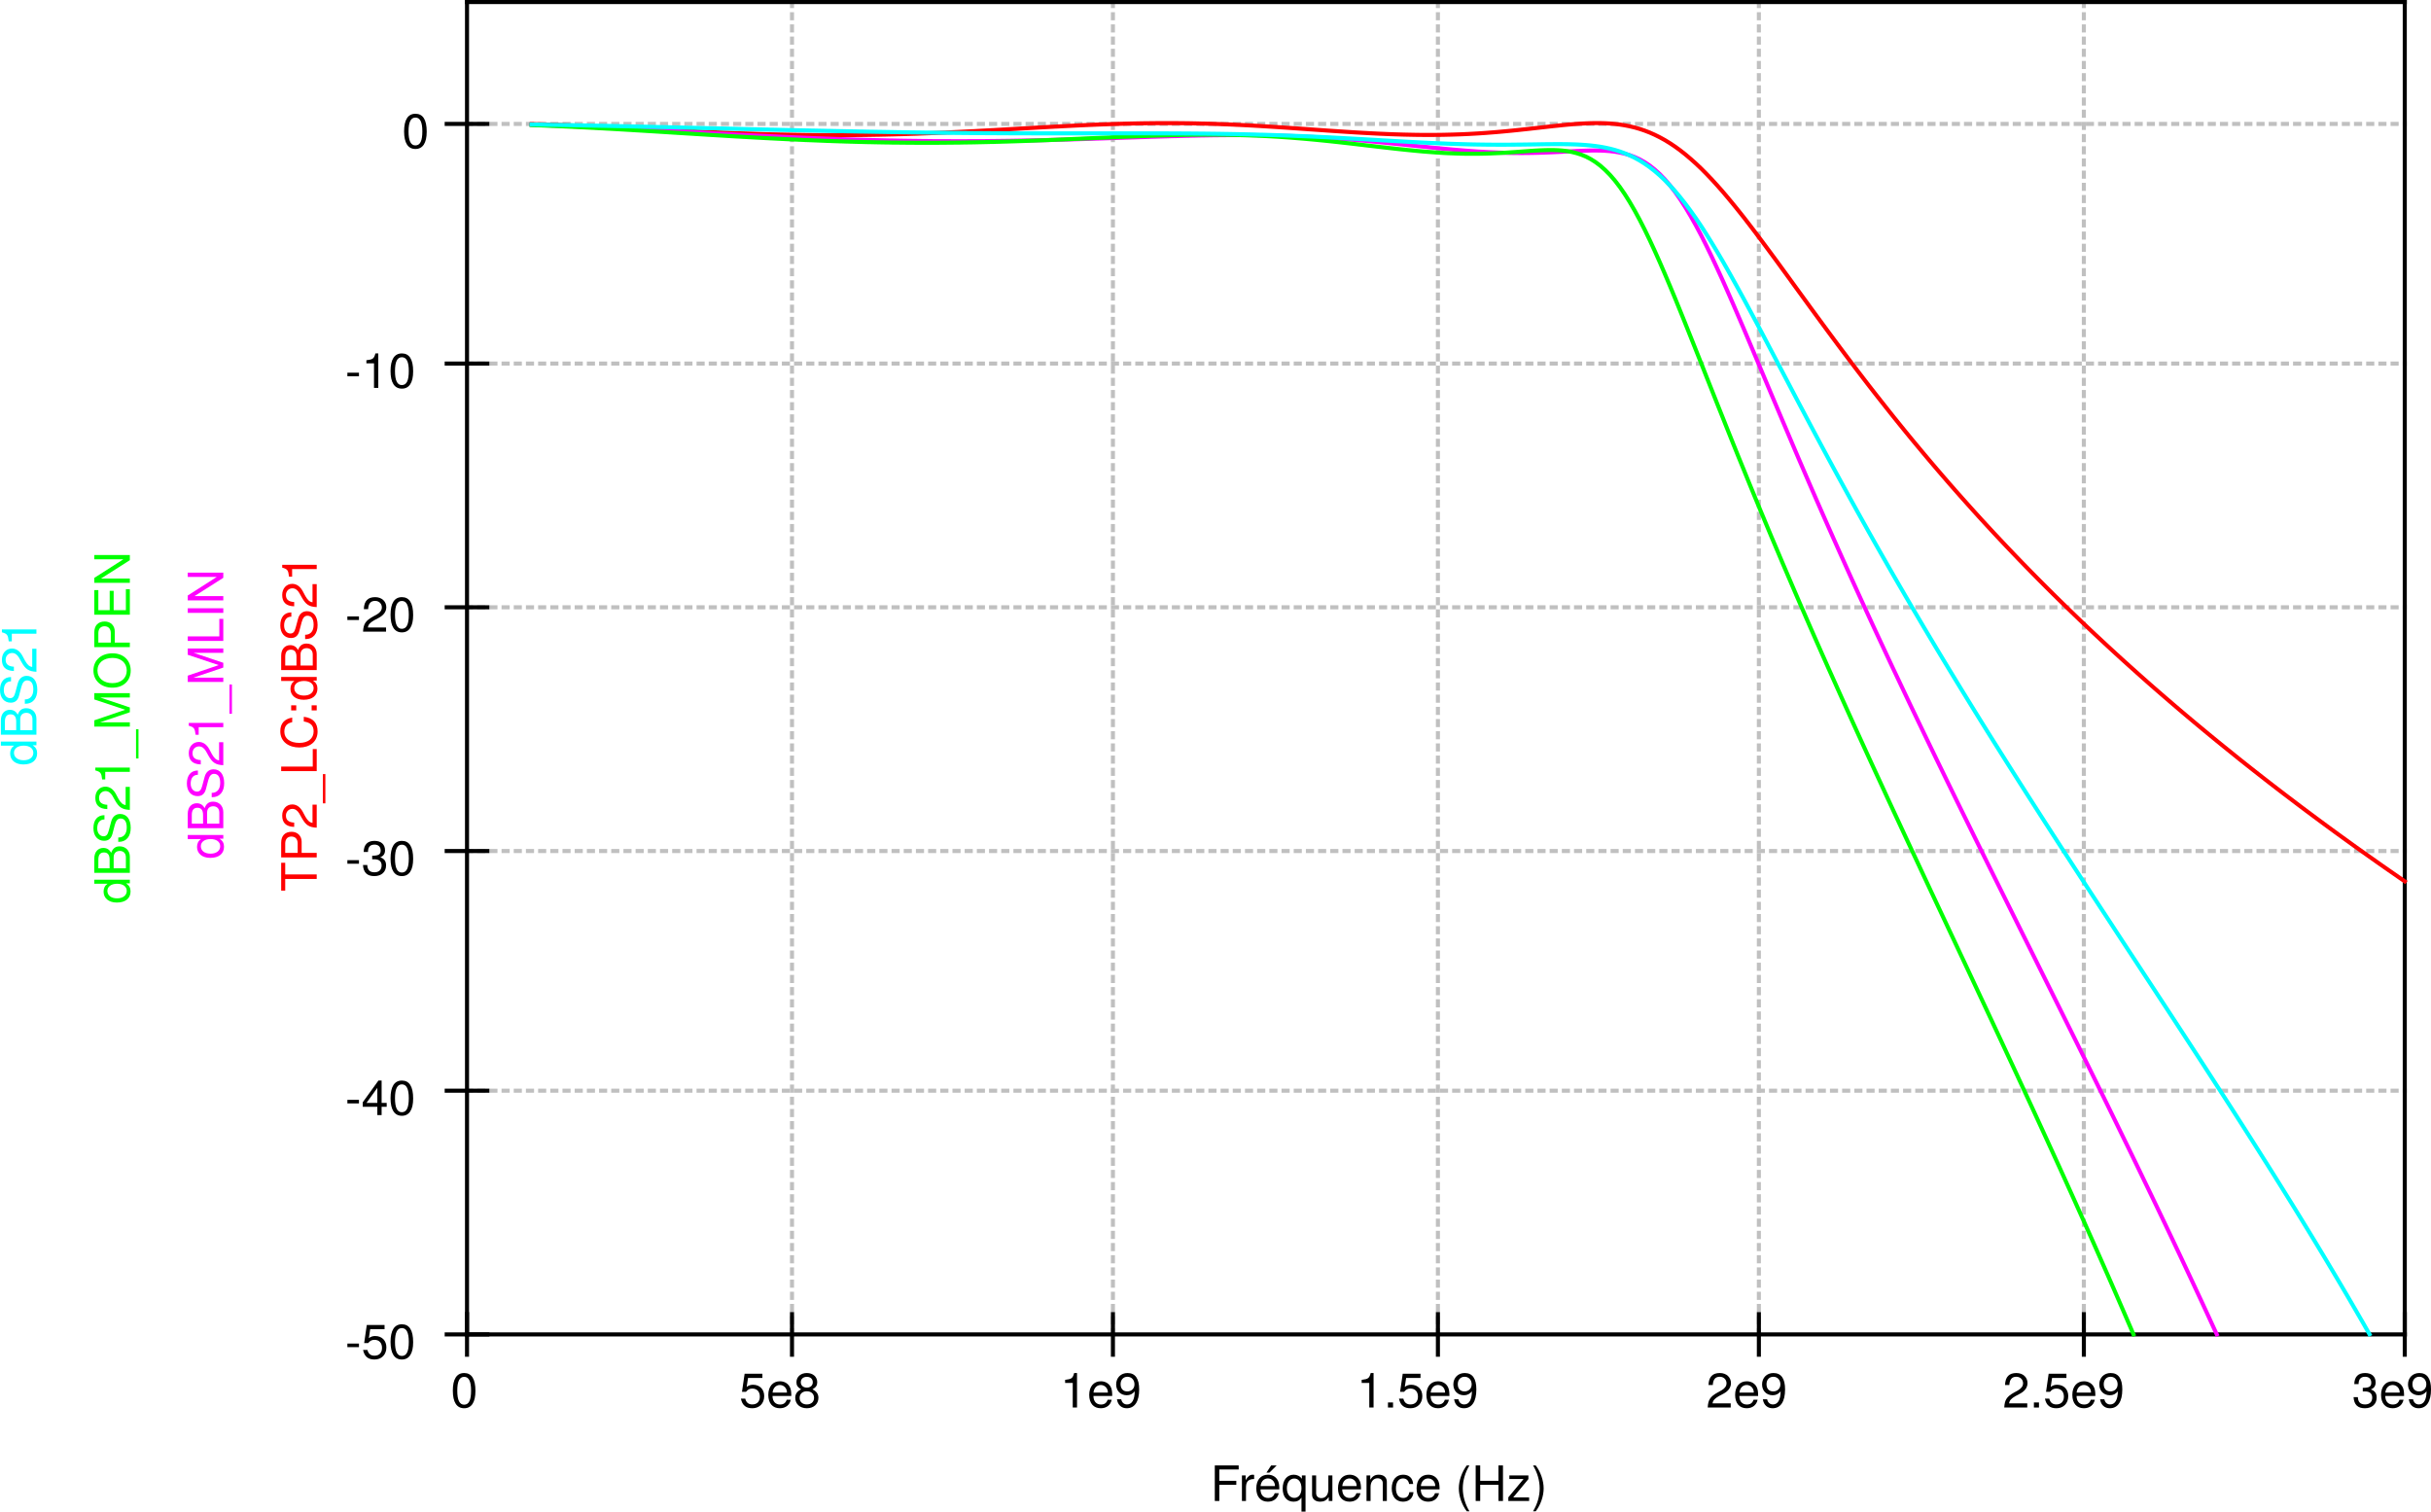 <?xml version="1.0" encoding="UTF-8" standalone="no"?>
<svg
   xmlns:dc="http://purl.org/dc/elements/1.1/"
   xmlns:cc="http://creativecommons.org/ns#"
   xmlns:rdf="http://www.w3.org/1999/02/22-rdf-syntax-ns#"
   xmlns:svg="http://www.w3.org/2000/svg"
   xmlns="http://www.w3.org/2000/svg"
   viewBox="0 0 598.42 372.116"
   height="372.116"
   width="598.42"
   xml:space="preserve"
   version="1.1"
   id="svg2"><defs
     id="defs6" /><g
     transform="matrix(1.25,0,0,-1.25,0,372.116)"
     id="g10"><g
       id="g12"><path
         id="path14"
         style="fill:none;stroke:#c0c0c0;stroke-width:0.8;stroke-linecap:square;stroke-linejoin:bevel;stroke-miterlimit:4;stroke-dasharray:0.8, 1.6;stroke-dashoffset:0;stroke-opacity:1"
         d="m 91.969,273.294 381.601,0" /><path
         id="path16"
         style="fill:none;stroke:#c0c0c0;stroke-width:0.8;stroke-linecap:square;stroke-linejoin:bevel;stroke-miterlimit:4;stroke-dasharray:0.8, 1.6;stroke-dashoffset:0;stroke-opacity:1"
         d="m 91.969,226.095 381.601,0" /><path
         id="path18"
         style="fill:none;stroke:#c0c0c0;stroke-width:0.8;stroke-linecap:square;stroke-linejoin:bevel;stroke-miterlimit:4;stroke-dasharray:0.8, 1.6;stroke-dashoffset:0;stroke-opacity:1"
         d="m 91.969,178.095 381.601,0" /><path
         id="path20"
         style="fill:none;stroke:#c0c0c0;stroke-width:0.8;stroke-linecap:square;stroke-linejoin:bevel;stroke-miterlimit:4;stroke-dasharray:0.8, 1.6;stroke-dashoffset:0;stroke-opacity:1"
         d="m 91.969,130.095 381.601,0" /><path
         id="path22"
         style="fill:none;stroke:#c0c0c0;stroke-width:0.8;stroke-linecap:square;stroke-linejoin:bevel;stroke-miterlimit:4;stroke-dasharray:0.8, 1.6;stroke-dashoffset:0;stroke-opacity:1"
         d="m 91.969,82.896 381.601,0" /><path
         id="path24"
         style="fill:none;stroke:#c0c0c0;stroke-width:0.8;stroke-linecap:square;stroke-linejoin:bevel;stroke-miterlimit:4;stroke-dasharray:0.8, 1.6;stroke-dashoffset:0;stroke-opacity:1"
         d="m 410.375,297.294 0,-262.398" /><path
         id="path26"
         style="fill:none;stroke:#c0c0c0;stroke-width:0.8;stroke-linecap:square;stroke-linejoin:bevel;stroke-miterlimit:4;stroke-dasharray:0.8, 1.6;stroke-dashoffset:0;stroke-opacity:1"
         d="m 346.375,297.294 0,-262.398" /><path
         id="path28"
         style="fill:none;stroke:#c0c0c0;stroke-width:0.8;stroke-linecap:square;stroke-linejoin:bevel;stroke-miterlimit:4;stroke-dasharray:0.8, 1.6;stroke-dashoffset:0;stroke-opacity:1"
         d="m 283.168,297.294 0,-262.398" /><path
         id="path30"
         style="fill:none;stroke:#c0c0c0;stroke-width:0.8;stroke-linecap:square;stroke-linejoin:bevel;stroke-miterlimit:4;stroke-dasharray:0.8, 1.6;stroke-dashoffset:0;stroke-opacity:1"
         d="m 219.168,297.294 0,-262.398" /><path
         id="path32"
         style="fill:none;stroke:#c0c0c0;stroke-width:0.8;stroke-linecap:square;stroke-linejoin:bevel;stroke-miterlimit:4;stroke-dasharray:0.8, 1.6;stroke-dashoffset:0;stroke-opacity:1"
         d="m 155.969,297.294 0,-262.398" /><path
         id="path34"
         style="fill:none;stroke:#000000;stroke-width:0.8;stroke-linecap:square;stroke-linejoin:bevel;stroke-miterlimit:4;stroke-dasharray:none;stroke-opacity:1"
         d="m 91.969,38.896 0,-8" /><path
         id="path36"
         style="fill:none;stroke:#000000;stroke-width:0.8;stroke-linecap:square;stroke-linejoin:bevel;stroke-miterlimit:4;stroke-dasharray:none;stroke-opacity:1"
         d="m 155.969,38.896 0,-8" /><path
         id="path38"
         style="fill:none;stroke:#000000;stroke-width:0.8;stroke-linecap:square;stroke-linejoin:bevel;stroke-miterlimit:4;stroke-dasharray:none;stroke-opacity:1"
         d="m 219.168,38.896 0,-8" /><path
         id="path40"
         style="fill:none;stroke:#000000;stroke-width:0.8;stroke-linecap:square;stroke-linejoin:bevel;stroke-miterlimit:4;stroke-dasharray:none;stroke-opacity:1"
         d="m 283.168,38.896 0,-8" /><path
         id="path42"
         style="fill:none;stroke:#000000;stroke-width:0.8;stroke-linecap:square;stroke-linejoin:bevel;stroke-miterlimit:4;stroke-dasharray:none;stroke-opacity:1"
         d="m 346.375,38.896 0,-8" /><path
         id="path44"
         style="fill:none;stroke:#000000;stroke-width:0.8;stroke-linecap:square;stroke-linejoin:bevel;stroke-miterlimit:4;stroke-dasharray:none;stroke-opacity:1"
         d="m 410.375,38.896 0,-8" /><path
         id="path46"
         style="fill:none;stroke:#000000;stroke-width:0.8;stroke-linecap:square;stroke-linejoin:bevel;stroke-miterlimit:4;stroke-dasharray:none;stroke-opacity:1"
         d="m 473.57,38.896 0,-8" /><path
         id="path48"
         style="fill:none;stroke:#000000;stroke-width:0.8;stroke-linecap:square;stroke-linejoin:bevel;stroke-miterlimit:4;stroke-dasharray:none;stroke-opacity:1"
         d="m 87.969,34.896 8,0" /><path
         id="path50"
         style="fill:none;stroke:#000000;stroke-width:0.8;stroke-linecap:square;stroke-linejoin:bevel;stroke-miterlimit:4;stroke-dasharray:none;stroke-opacity:1"
         d="m 87.969,82.896 8,0" /><path
         id="path52"
         style="fill:none;stroke:#000000;stroke-width:0.8;stroke-linecap:square;stroke-linejoin:bevel;stroke-miterlimit:4;stroke-dasharray:none;stroke-opacity:1"
         d="m 87.969,130.095 8,0" /><path
         id="path54"
         style="fill:none;stroke:#000000;stroke-width:0.8;stroke-linecap:square;stroke-linejoin:bevel;stroke-miterlimit:4;stroke-dasharray:none;stroke-opacity:1"
         d="m 87.969,178.095 8,0" /><path
         id="path56"
         style="fill:none;stroke:#000000;stroke-width:0.8;stroke-linecap:square;stroke-linejoin:bevel;stroke-miterlimit:4;stroke-dasharray:none;stroke-opacity:1"
         d="m 87.969,226.095 8,0" /><path
         id="path58"
         style="fill:none;stroke:#000000;stroke-width:0.8;stroke-linecap:square;stroke-linejoin:bevel;stroke-miterlimit:4;stroke-dasharray:none;stroke-opacity:1"
         d="m 87.969,273.294 8,0" /><path
         id="path60"
         style="fill:none;stroke:#000000;stroke-width:0.8;stroke-linecap:square;stroke-linejoin:bevel;stroke-miterlimit:4;stroke-dasharray:none;stroke-opacity:1"
         d="m 91.969,297.294 381.601,0" /><path
         id="path62"
         style="fill:none;stroke:#000000;stroke-width:0.8;stroke-linecap:square;stroke-linejoin:bevel;stroke-miterlimit:4;stroke-dasharray:none;stroke-opacity:1"
         d="m 473.57,297.294 0,-262.398" /><path
         id="path64"
         style="fill:none;stroke:#000000;stroke-width:0.8;stroke-linecap:square;stroke-linejoin:bevel;stroke-miterlimit:4;stroke-dasharray:none;stroke-opacity:1"
         d="m 91.969,34.896 381.601,0" /><path
         id="path66"
         style="fill:none;stroke:#000000;stroke-width:0.8;stroke-linecap:square;stroke-linejoin:bevel;stroke-miterlimit:4;stroke-dasharray:none;stroke-opacity:1"
         d="m 91.969,297.294 0,-262.398" /><path
         id="path68"
         style="fill:none;stroke:#ff0000;stroke-width:0.8;stroke-linecap:square;stroke-linejoin:bevel;stroke-miterlimit:4;stroke-dasharray:none;stroke-opacity:1"
         d="m 104.691,273.259 0.055,0 0.051,-0.004 0.109,0 0.059,-0.004 0.055,0 0.058,-0.004 0.11,0 0.058,-0.003 0.055,0 0.054,-0.004 0.063,0 0.051,-0.008 0.238,0 0.055,-0.004 0.058,0 0.059,-0.004 0.059,0 0.062,-0.004 0.121,0 0.059,-0.004 0.058,0 0.063,-0.004 0.058,0 0.063,-0.004 0.062,0 0.063,-0.003 0.062,0 0.063,-0.004 0.062,0 0.063,-0.004 0.062,0 0.063,-0.008 0.191,0 0.067,-0.004 0.07,0 0.059,-0.004 0.066,-0.004 0.066,0 0.067,-0.004 0.07,0 0.063,-0.004 0.07,0 0.062,-0.004 0.067,0 0.074,-0.003 0.063,-0.004 0.066,0 0.07,-0.004 0.071,0 0.066,-0.008 0.141,0 0.07,-0.004 0.07,0 0.141,-0.008 0.074,0 0.141,-0.008 0.074,0 0.07,-0.004 0.074,-0.003 0.075,0 0.07,-0.004 0.078,-0.008 0.07,0 0.149,-0.004 0.078,0 0.148,-0.008 0.079,0 0.074,-0.004 0.156,-0.008 0.074,0 0.235,-0.011 0.078,0 0.078,-0.008 0.082,0 0.082,-0.004 0.082,0 0.078,-0.004 0.16,-0.008 0.078,-0.004 0.082,0 0.247,-0.011 0.085,-0.004 0.082,-0.008 0.168,0 0.086,-0.004 0.082,-0.004 0.262,-0.012 0.086,0 0.258,-0.011 0.09,-0.008 0.086,0 0.179,-0.008 0.086,-0.004 0.18,-0.008 0.094,-0.004 0.179,-0.007 0.098,-0.004 0.086,-0.008 0.094,0 0.09,-0.004 0.375,-0.016 0.097,-0.004 0.094,-0.003 0.098,-0.004 0.093,-0.004 0.684,-0.028 0.102,-0.007 0.101,-0.004 0.098,-0.008 0.097,-0.004 0.204,-0.004 0.109,-0.004 0.098,-0.008 0.203,-0.007 0.211,-0.008 0.105,-0.008 0.313,-0.012 0.109,-0.008 0.211,-0.007 0.109,-0.004 0.11,-0.012 0.109,0 0.106,-0.004 0.109,-0.008 0.109,-0.004 0.114,-0.004 0.109,-0.007 0.117,-0.004 0.106,-0.008 0.339,-0.012 0.114,-0.008 0.113,-0.004 0.121,-0.003 0.109,-0.008 0.118,-0.008 0.117,-0.004 0.121,-0.004 0.109,-0.008 0.121,-0.004 0.118,-0.007 0.117,-0.004 0.121,-0.004 0.121,-0.008 0.121,-0.004 0.117,-0.008 0.121,-0.004 0.121,-0.008 0.125,-0.007 0.122,-0.008 0.25,-0.008 0.121,-0.008 0.125,-0.004 0.125,-0.007 0.129,-0.008 0.125,-0.008 0.257,-0.008 0.125,-0.008 0.129,-0.008 0.133,-0.003 0.258,-0.016 0.133,-0.004 0.129,-0.008 0.132,-0.008 0.137,-0.004 0.262,-0.015 0.137,-0.008 0.132,-0.004 0.547,-0.031 0.137,-0.004 0.141,-0.008 0.136,-0.008 0.141,-0.007 0.141,-0.004 0.421,-0.024 0.29,-0.015 0.144,-0.012 0.141,-0.004 0.148,-0.004 0.145,-0.008 0.148,-0.008 0.887,-0.046 0.914,-0.047 0.785,-0.039 0.156,-0.012 0.156,-0.004 0.321,-0.016 0.16,-0.011 0.164,-0.012 0.164,-0.004 0.156,-0.008 0.493,-0.027 0.168,-0.008 0.164,-0.008 0.671,-0.031 0.172,-0.012 0.168,-0.008 0.348,-0.019 0.172,-0.004 0.172,-0.012 0.175,-0.008 0.172,-0.007 0.18,-0.008 0.176,-0.012 0.351,-0.015 0.184,-0.008 0.176,-0.012 0.179,-0.008 0.184,-0.008 0.18,-0.007 0.183,-0.016 0.367,-0.012 0.188,-0.012 0.559,-0.023 0.191,-0.012 0.184,-0.007 0.191,-0.008 0.187,-0.012 0.383,-0.016 0.196,-0.011 0.191,-0.012 0.195,-0.004 0.196,-0.012 0.398,-0.015 0.195,-0.012 0.399,-0.016 0.406,-0.023 0.195,-0.004 0.204,-0.012 0.203,-0.008 0.207,-0.007 0.203,-0.012 0.207,-0.008 0.211,-0.008 0.207,-0.008 0.207,-0.015 0.422,-0.012 0.211,-0.012 0.429,-0.019 0.219,-0.008 0.426,-0.016 0.219,-0.007 0.218,-0.012 0.438,-0.016 0.223,-0.008 0.226,-0.015 0.668,-0.02 0.223,-0.007 0.226,-0.016 0.231,-0.004 0.226,-0.008 0.692,-0.023 0.468,-0.016 0.235,-0.012 0.238,-0.007 0.949,-0.032 0.973,-0.031 0.246,-0.008 0.242,-0.004 0.246,-0.007 0.25,-0.008 0.246,-0.008 0.25,-0.008 0.254,-0.008 0.25,-0.004 0.512,-0.019 0.508,-0.008 0.258,-0.008 0.261,-0.008 0.258,-0.003 0.524,-0.016 0.261,-0.004 0.27,-0.004 0.262,-0.008 0.265,-0.004 0.27,-0.007 0.539,-0.008 0.269,-0.008 0.821,-0.012 0.281,-0.008 0.551,-0.007 1.125,-0.016 0.859,-0.012 0.285,0 0.578,-0.008 0.293,0 0.586,-0.007 0.301,0 0.297,-0.004 0.594,0 0.297,-0.008 3.394,0 0.313,0.008 0.32,0 0.316,0.004 0.321,0 0.32,0.004 0.328,0 0.32,0.003 0.329,0.004 0.324,0.004 0.328,0 0.332,0.004 0.332,0.008 0.664,0.004 0.336,0.008 0.34,0.004 0.336,0.007 0.34,0.004 0.339,0.008 0.348,0.004 0.34,0.004 1.043,0.027 0.351,0.004 0.352,0.012 0.352,0.008 0.71,0.015 0.36,0.012 0.359,0.008 0.36,0.012 0.363,0.007 0.726,0.02 0.735,0.023 0.371,0.012 0.375,0.016 1.121,0.031 0.379,0.019 0.379,0.012 0.765,0.031 0.383,0.012 0.774,0.031 0.781,0.032 0.395,0.019 0.789,0.031 0.398,0.02 0.398,0.016 0.809,0.039 0.402,0.015 0.813,0.039 0.828,0.039 0.406,0.02 0.422,0.023 0.41,0.02 0.426,0.023 0.418,0.02 0.418,0.023 0.426,0.016 0.851,0.051 0.43,0.023 1.301,0.07 0.875,0.047 0.445,0.02 0.438,0.031 0.89,0.047 0.449,0.027 0.45,0.02 0.453,0.031 0.453,0.024 0.914,0.054 0.461,0.024 0.461,0.027 0.93,0.055 0.468,0.027 0.473,0.024 0.941,0.054 0.954,0.055 0.96,0.055 0.485,0.023 0.488,0.027 0.484,0.028 0.985,0.054 0.492,0.02 0.5,0.031 0.5,0.028 0.5,0.023 0.5,0.027 0.504,0.024 0.508,0.027 0.508,0.024 0.511,0.027 1.551,0.07 0.52,0.024 0.523,0.019 1.047,0.047 1.062,0.039 1.071,0.039 1.078,0.039 0.543,0.012 0.543,0.023 0.547,0.016 0.55,0.012 1.11,0.031 0.554,0.012 0.563,0.011 0.559,0.012 0.566,0.008 0.562,0.012 0.571,0.007 0.574,0.004 0.57,0.008 1.157,0.008 0.582,0.004 1.757,0 0.59,-0.004 0.598,0 0.594,-0.008 0.597,-0.004 1.203,-0.015 0.606,-0.012 0.609,-0.012 0.614,-0.012 0.613,-0.019 0.621,-0.008 0.621,-0.019 0.617,-0.016 0.625,-0.02 0.625,-0.023 1.899,-0.07 1.281,-0.055 0.641,-0.035 0.648,-0.024 0.648,-0.035 0.653,-0.031 1.312,-0.07 0.66,-0.039 0.664,-0.036 0.665,-0.042 0.668,-0.04 0.671,-0.043 1.352,-0.085 0.68,-0.043 0.683,-0.047 1.375,-0.094 0.692,-0.047 0.695,-0.047 0.703,-0.051 0.695,-0.046 0.704,-0.055 0.707,-0.047 0.71,-0.051 0.711,-0.047 1.438,-0.105 1.445,-0.098 0.731,-0.047 0.734,-0.05 0.731,-0.047 1.48,-0.094 0.746,-0.047 0.742,-0.043 0.75,-0.043 0.758,-0.043 0.754,-0.039 0.758,-0.039 0.762,-0.039 0.769,-0.031 0.766,-0.035 0.777,-0.032 0.774,-0.027 1.562,-0.047 0.789,-0.019 0.789,-0.016 0.793,-0.016 0.797,-0.011 1.598,-0.012 0.812,0 0.805,0.008 0.812,0.007 0.817,0.012 0.82,0.02 0.824,0.019 0.828,0.028 0.832,0.027 0.832,0.035 0.84,0.039 1.688,0.094 0.847,0.055 0.852,0.058 0.855,0.067 0.86,0.066 0.867,0.074 0.863,0.078 0.871,0.082 0.875,0.086 0.879,0.09 1.766,0.188 0.891,0.097 1.789,0.203 0.902,0.102 1.812,0.203 0.915,0.094 0.914,0.098 0.921,0.089 0.926,0.079 0.93,0.074 0.93,0.062 0.937,0.047 0.938,0.035 0.945,0.016 0.945,-0.004 0.953,-0.027 0.957,-0.055 0.961,-0.082 0.969,-0.117 0.965,-0.153 0.969,-0.191 0.976,-0.234 0.985,-0.282 0.984,-0.332 0.988,-0.382 0.992,-0.438 1,-0.496 1,-0.551 1.008,-0.617 1.012,-0.676 1.012,-0.738 1.019,-0.801 1.024,-0.867 1.031,-0.918 1.035,-0.981 1.031,-1.035 1.043,-1.093 1.043,-1.141 1.055,-1.191 1.051,-1.239 1.058,-1.277 1.063,-1.316 1.074,-1.352 1.066,-1.379 1.079,-1.41 1.082,-1.438 1.086,-1.457 1.089,-1.472 1.102,-1.492 1.098,-1.508 1.109,-1.516 1.105,-1.527 1.114,-1.532 1.121,-1.539 1.121,-1.543 1.129,-1.543 1.133,-1.542 1.14,-1.547 1.145,-1.543 1.148,-1.543 1.153,-1.535 1.156,-1.536 1.164,-1.531 1.168,-1.523 1.172,-1.524 1.179,-1.511 1.188,-1.508 1.184,-1.5 1.191,-1.496 1.203,-1.489 1.199,-1.48 1.207,-1.473 1.219,-1.465 1.215,-1.457 1.223,-1.453 1.23,-1.445 1.234,-1.434 1.239,-1.429 1.246,-1.426 1.25,-1.41 1.258,-1.407 1.257,-1.398 1.266,-1.395 1.273,-1.382 1.278,-1.383 1.285,-1.367 1.289,-1.368 1.293,-1.355 1.297,-1.352 1.305,-1.343 1.312,-1.34 1.313,-1.328 1.32,-1.324 1.328,-1.321 1.336,-1.312 1.336,-1.305 1.344,-1.301 1.347,-1.293 1.36,-1.293 1.363,-1.281 1.367,-1.277 1.375,-1.274 1.375,-1.265 1.383,-1.262 1.391,-1.254 1.398,-1.254 1.398,-1.246 1.411,-1.246 1.414,-1.231 1.422,-1.23 1.425,-1.227 1.434,-1.226 1.437,-1.215 1.446,-1.215 1.453,-1.207 1.457,-1.207 1.461,-1.199 1.472,-1.195 1.481,-1.192 1.477,-1.195 1.488,-1.18 1.496,-1.18 1.5,-1.175 1.508,-1.176 1.515,-1.168 1.52,-1.164 3.062,-2.32 1.539,-1.153 1.547,-1.152 1.555,-1.149 1.559,-1.144 1.566,-1.141 1.578,-1.14 1.574,-1.137 1.594,-1.129 1.59,-1.129 1.598,-1.125 1.609,-1.125 3.234,-2.242" /><path
         id="path70"
         style="fill:none;stroke:#ff00ff;stroke-width:0.8;stroke-linecap:square;stroke-linejoin:bevel;stroke-miterlimit:4;stroke-dasharray:none;stroke-opacity:1"
         d="m 104.691,273.099 0.055,-0.004 0.051,0 0.055,-0.004 0.054,0 0.059,-0.004 0.113,0 0.051,-0.004 0.059,0 0.058,-0.003 0.055,0 0.054,-0.004 0.063,0 0.051,-0.004 0.058,0 0.059,-0.008 0.176,0 0.058,-0.004 0.059,0 0.059,-0.004 0.062,0 0.059,-0.004 0.062,0 0.059,-0.004 0.058,0 0.063,-0.004 0.058,0 0.063,-0.004 0.062,0 0.125,-0.007 0.063,0 0.062,-0.004 0.063,0 0.062,-0.008 0.192,0 0.062,-0.004 0.067,-0.004 0.07,0 0.059,-0.004 0.066,0 0.066,-0.004 0.067,0 0.133,-0.008 0.07,0 0.129,-0.007 0.074,0 0.063,-0.008 0.066,0 0.141,-0.004 0.066,0 0.141,-0.008 0.07,0 0.141,-0.008 0.07,0 0.074,-0.004 0.07,-0.003 0.071,0 0.074,-0.004 0.07,-0.004 0.074,0 0.075,-0.008 0.148,0 0.145,-0.008 0.074,0 0.078,-0.004 0.148,-0.008 0.079,0 0.074,-0.004 0.156,-0.007 0.074,0 0.235,-0.012 0.078,0 0.078,-0.004 0.164,-0.008 0.082,0 0.078,-0.004 0.16,-0.008 0.078,-0.003 0.082,-0.004 0.082,0 0.165,-0.012 0.085,0 0.082,-0.004 0.086,-0.004 0.082,0 0.086,-0.004 0.082,-0.004 0.434,-0.023 0.172,0 0.09,-0.004 0.086,-0.004 0.179,-0.008 0.086,-0.004 0.18,-0.007 0.094,-0.004 0.179,-0.012 0.098,0 0.086,-0.004 0.094,-0.004 0.09,-0.004 0.375,-0.015 0.097,-0.004 0.094,-0.008 0.098,0 0.093,-0.004 0.684,-0.027 0.102,-0.004 0.101,-0.008 0.195,-0.008 0.204,-0.008 0.109,-0.004 0.301,-0.011 0.109,-0.012 0.102,0 0.316,-0.012 0.102,-0.008 0.109,-0.004 0.211,-0.007 0.109,-0.012 0.11,0 0.109,-0.004 0.106,-0.004 0.109,-0.008 0.109,-0.004 0.114,-0.003 0.109,-0.004 0.117,-0.012 0.106,0 0.113,-0.004 0.117,-0.008 0.223,-0.008 0.113,-0.007 0.121,-0.004 0.109,-0.004 0.118,-0.008 0.238,-0.008 0.109,-0.008 0.121,-0.004 0.118,-0.007 0.117,-0.004 0.121,-0.008 0.242,-0.008 0.117,-0.008 0.121,-0.004 0.121,-0.007 0.125,-0.004 0.122,-0.012 0.125,0 0.125,-0.008 0.121,-0.004 0.125,-0.008 0.125,-0.004 0.129,-0.007 0.125,-0.012 0.128,0 0.129,-0.008 0.125,-0.004 0.262,-0.015 0.129,-0.004 0.129,-0.012 0.133,0 0.129,-0.008 0.132,-0.008 0.137,-0.004 0.262,-0.019 0.137,0 0.132,-0.008 0.274,-0.016 0.137,-0.003 0.273,-0.016 0.141,-0.008 0.136,-0.004 0.563,-0.031 0.14,-0.004 0.868,-0.047 0.148,-0.004 0.887,-0.047 0.914,-0.046 0.785,-0.04 0.156,-0.011 0.156,-0.008 0.645,-0.031 0.164,-0.008 0.156,-0.012 0.493,-0.023 0.168,-0.008 0.164,-0.012 0.503,-0.023 0.168,-0.012 0.172,-0.008 0.168,-0.008 0.176,-0.011 0.172,-0.012 0.172,-0.004 0.172,-0.012 0.175,-0.007 0.172,-0.008 0.18,-0.012 0.352,-0.016 0.175,-0.011 0.184,-0.012 0.176,-0.008 0.179,-0.008 0.184,-0.011 0.18,-0.012 0.367,-0.016 0.183,-0.011 0.188,-0.008 0.184,-0.012 0.191,-0.008 0.184,-0.012 0.191,-0.007 0.184,-0.012 0.191,-0.008 0.187,-0.012 0.383,-0.023 0.196,-0.008 0.191,-0.008 0.391,-0.023 0.199,-0.008 0.199,-0.012 0.195,-0.011 0.2,-0.012 0.402,-0.02 0.203,-0.011 0.195,-0.008 0.407,-0.024 0.207,-0.011 0.203,-0.008 0.207,-0.012 0.211,-0.012 0.414,-0.023 0.211,-0.008 0.422,-0.027 0.648,-0.031 0.215,-0.012 0.211,-0.008 0.875,-0.047 1.117,-0.058 0.449,-0.024 0.231,-0.012 0.226,-0.011 0.692,-0.035 0.941,-0.047 0.949,-0.051 0.973,-0.043 0.734,-0.039 0.25,-0.008 0.246,-0.016 0.25,-0.011 0.254,-0.012 0.25,-0.012 0.512,-0.027 0.254,-0.008 0.254,-0.012 0.258,-0.011 0.261,-0.012 0.258,-0.016 0.785,-0.035 0.797,-0.035 1.078,-0.047 0.274,-0.015 0.547,-0.024 0.832,-0.035 1.125,-0.047 0.859,-0.035 0.863,-0.039 0.879,-0.031 0.891,-0.036 0.301,-0.011 0.297,-0.012 0.304,-0.008 0.305,-0.012 0.605,-0.023 0.618,-0.023 0.312,-0.012 0.309,-0.008 0.308,-0.012 0.633,-0.023 0.313,-0.008 0.32,-0.012 0.316,-0.007 0.321,-0.012 0.32,-0.008 0.648,-0.023 0.329,-0.012 0.324,-0.008 0.328,-0.008 0.332,-0.011 0.664,-0.016 0.332,-0.012 0.336,-0.008 0.34,-0.007 0.336,-0.016 0.679,-0.012 0.688,-0.015 0.348,-0.012 0.695,-0.016 1.055,-0.027 0.359,0 0.351,-0.008 1.079,-0.023 0.363,-0.008 0.726,-0.012 0.368,-0.004 0.367,-0.008 0.746,-0.007 0.371,-0.012 0.75,-0.004 0.379,-0.008 0.379,-0.004 1.148,-0.011 0.774,-0.008 0.39,-0.008 0.391,0 0.789,-0.004 0.395,0 0.398,-0.004 0.398,0 0.403,-0.004 0.808,0 0.407,-0.004 2.472,0 0.426,0.004 0.836,0 0.426,0.004 0.426,0 0.425,0.004 0.43,0.004 0.871,0 0.43,0.008 0.875,0.008 0.445,0.007 0.438,0.004 0.445,0.004 0.445,0.008 0.449,0.004 0.45,0.008 0.453,0.004 0.453,0.007 0.914,0.016 0.922,0.016 0.93,0.015 0.468,0.012 0.473,0.004 0.469,0.012 0.472,0.011 0.477,0.012 0.477,0.008 0.96,0.023 0.973,0.02 0.484,0.015 0.985,0.024 0.492,0.016 0.5,0.015 0.5,0.012 0.5,0.016 0.5,0.011 0.504,0.016 1.016,0.031 0.511,0.016 1.551,0.047 0.52,0.015 0.523,0.016 1.047,0.039 1.062,0.031 1.071,0.039 0.539,0.016 0.539,0.019 0.543,0.02 0.543,0.016 0.547,0.019 0.55,0.02 0.559,0.019 0.551,0.012 0.554,0.023 0.563,0.016 1.125,0.043 0.562,0.016 1.145,0.039 0.57,0.019 0.578,0.016 0.579,0.019 0.582,0.016 0.582,0.019 0.586,0.016 0.589,0.02 0.59,0.015 0.598,0.012 1.191,0.035 0.602,0.016 0.601,0.011 0.606,0.016 0.609,0.008 0.614,0.019 0.613,0.012 0.621,0.008 1.238,0.023 1.25,0.016 0.637,0.004 1.262,0.012 1.281,0.007 0.641,0 0.648,0.004 0.648,-0.004 0.653,0 0.656,-0.003 0.656,-0.008 0.66,-0.008 0.664,-0.004 0.665,-0.012 0.668,-0.011 0.671,-0.016 1.352,-0.027 0.68,-0.02 0.683,-0.019 1.375,-0.047 0.692,-0.028 0.695,-0.027 1.398,-0.063 0.704,-0.035 0.707,-0.035 0.71,-0.039 0.711,-0.043 1.438,-0.086 0.723,-0.051 0.722,-0.046 1.465,-0.11 0.731,-0.055 1.48,-0.117 0.746,-0.066 0.742,-0.063 0.75,-0.066 1.512,-0.141 0.758,-0.07 0.762,-0.078 0.769,-0.07 0.766,-0.079 0.777,-0.078 0.774,-0.078 0.781,-0.078 0.781,-0.082 1.578,-0.164 0.793,-0.082 0.797,-0.082 1.598,-0.164 1.617,-0.168 0.812,-0.074 0.817,-0.082 0.82,-0.075 0.824,-0.078 0.828,-0.07 1.664,-0.141 1.684,-0.125 0.844,-0.062 0.847,-0.047 0.852,-0.051 0.855,-0.043 0.86,-0.039 0.867,-0.035 0.863,-0.027 0.871,-0.024 0.875,-0.015 0.879,-0.012 0.887,-0.004 0.879,0.004 0.891,0.012 0.898,0.015 0.891,0.024 0.902,0.027 0.91,0.035 0.902,0.039 0.915,0.043 0.914,0.047 0.921,0.047 1.856,0.098 0.93,0.043 1.875,0.054 0.945,0.008 0.945,-0.016 0.953,-0.039 0.957,-0.074 0.961,-0.117 0.969,-0.164 0.965,-0.219 0.969,-0.289 0.976,-0.367 0.985,-0.457 0.984,-0.555 0.988,-0.664 0.992,-0.781 1,-0.906 1,-1.036 1.008,-1.175 1.012,-1.309 1.012,-1.449 1.019,-1.582 1.024,-1.711 1.031,-1.832 1.035,-1.942 1.031,-2.05 1.043,-2.141 1.043,-2.226 1.055,-2.297 1.051,-2.364 1.058,-2.414 1.063,-2.461 1.074,-2.5 1.066,-2.527 1.079,-2.551 1.082,-2.57 1.086,-2.582 1.089,-2.594 1.102,-2.601 1.098,-2.606 1.109,-2.605 1.105,-2.61 1.114,-2.609 2.242,-5.195 1.129,-2.598 1.133,-2.586 1.14,-2.582 1.145,-2.582 1.148,-2.57 1.153,-2.571 1.156,-2.566 1.164,-2.555 1.168,-2.554 1.172,-2.551 1.179,-2.551 1.188,-2.543 1.184,-2.539 1.191,-2.539 1.203,-2.535 1.199,-2.539 1.207,-2.536 1.219,-2.535 1.215,-2.535 1.223,-2.535 1.23,-2.539 1.234,-2.539 1.239,-2.543 1.246,-2.547 1.25,-2.551 1.258,-2.554 1.257,-2.559 1.266,-2.566 1.273,-2.571 1.278,-2.578 1.285,-2.586 1.289,-2.594 1.293,-2.601 1.297,-2.613 1.305,-2.621 1.312,-2.633 1.313,-2.645 1.32,-2.656 1.328,-2.668 1.336,-2.684 1.336,-2.695 1.344,-2.707 1.347,-2.727 1.36,-2.742 1.363,-2.758 1.367,-2.777 1.375,-2.797 1.375,-2.812 1.383,-2.84 1.391,-2.848 1.398,-2.879 1.398,-2.898 1.411,-2.922 1.414,-2.945 1.422,-2.973 1.425,-3 1.434,-3.027 1.437,-3.051 1.446,-3.086 1.453,-3.113 1.457,-3.149 1.461,-3.179 0.047,-0.098" /><path
         id="path72"
         style="fill:none;stroke:#00ff00;stroke-width:0.8;stroke-linecap:square;stroke-linejoin:bevel;stroke-miterlimit:4;stroke-dasharray:none;stroke-opacity:1"
         d="m 104.691,273.064 0.055,-0.004 0.051,0 0.109,-0.008 0.059,0 0.055,-0.004 0.058,0 0.051,-0.004 0.059,0 0.058,-0.004 0.055,0 0.054,-0.003 0.063,0 0.051,-0.004 0.058,-0.004 0.059,0 0.059,-0.008 0.175,0 0.118,-0.008 0.062,0 0.059,-0.004 0.062,0 0.117,-0.008 0.063,0 0.058,-0.004 0.063,-0.003 0.062,0 0.063,-0.004 0.062,0 0.125,-0.008 0.063,0 0.125,-0.008 0.066,0 0.125,-0.008 0.067,0 0.07,-0.004 0.059,-0.004 0.066,-0.003 0.066,0 0.137,-0.008 0.063,0 0.132,-0.008 0.067,0 0.074,-0.004 0.129,-0.008 0.07,0 0.071,-0.004 0.066,-0.004 0.07,-0.004 0.071,0 0.281,-0.019 0.144,0 0.071,-0.004 0.074,-0.004 0.07,-0.004 0.074,0 0.075,-0.004 0.07,-0.004 0.223,-0.011 0.074,0 0.078,-0.008 0.148,-0.004 0.079,-0.004 0.074,-0.004 0.156,-0.008 0.074,0 0.391,-0.023 0.082,0 0.164,-0.008 0.078,-0.004 0.16,-0.008 0.078,-0.004 0.329,-0.019 0.085,0 0.082,-0.004 0.086,-0.004 0.082,-0.004 0.086,-0.004 0.082,-0.004 0.434,-0.019 0.172,-0.008 0.09,-0.004 0.086,-0.004 0.089,-0.004 0.09,-0.007 0.086,-0.004 0.18,-0.012 0.094,0 0.179,-0.008 0.098,-0.004 0.086,-0.008 0.094,-0.004 0.09,-0.003 0.191,-0.008 0.09,-0.008 0.094,-0.004 0.097,-0.004 0.094,-0.004 0.098,-0.008 0.093,-0.004 0.196,-0.007 0.097,-0.012 0.293,-0.008 0.098,-0.008 0.203,-0.007 0.195,-0.016 0.102,0 0.102,-0.008 0.109,-0.004 0.098,-0.008 0.203,-0.007 0.109,-0.008 0.102,-0.008 0.316,-0.012 0.102,-0.008 0.109,-0.004 0.211,-0.015 0.219,-0.008 0.109,-0.008 0.106,-0.004 0.109,-0.007 0.109,-0.004 0.114,-0.012 0.109,0 0.117,-0.008 0.106,-0.008 0.113,-0.004 0.117,-0.007 0.109,-0.004 0.227,-0.016 0.121,-0.004 0.109,-0.008 0.118,-0.004 0.238,-0.019 0.109,-0.004 0.121,-0.004 0.235,-0.016 0.121,-0.003 0.242,-0.016 0.117,-0.008 0.121,-0.004 0.121,-0.008 0.125,-0.007 0.122,-0.008 0.125,-0.008 0.125,-0.004 0.121,-0.008 0.25,-0.015 0.129,-0.012 0.125,-0.004 0.128,-0.004 0.129,-0.008 0.125,-0.008 0.262,-0.019 0.129,-0.004 0.129,-0.008 0.133,-0.008 0.129,-0.007 0.531,-0.032 0.137,-0.008 0.132,-0.007 0.684,-0.039 0.141,-0.012 0.136,-0.008 0.563,-0.035 0.14,-0.008 0.434,-0.023 0.141,-0.008 0.148,-0.012 0.145,-0.008 0.148,-0.007 0.145,-0.008 0.152,-0.012 0.293,-0.016 0.297,-0.023 0.156,-0.004 0.148,-0.012 0.153,-0.008 0.156,-0.015 0.301,-0.012 0.16,-0.012 0.152,-0.007 0.157,-0.012 0.156,-0.008 0.16,-0.012 0.156,-0.007 0.156,-0.016 0.161,-0.004 0.16,-0.012 0.16,-0.008 0.164,-0.015 0.164,-0.008 0.156,-0.008 0.164,-0.011 0.164,-0.008 0.165,-0.012 0.168,-0.012 0.164,-0.008 0.336,-0.023 0.167,-0.008 0.168,-0.012 0.172,-0.015 0.168,-0.004 0.348,-0.023 0.172,-0.016 0.172,-0.004 0.175,-0.012 0.172,-0.011 0.18,-0.016 0.176,-0.008 0.176,-0.012 0.175,-0.007 0.539,-0.036 0.184,-0.011 0.18,-0.012 0.738,-0.047 0.184,-0.008 0.75,-0.047 0.191,-0.011 0.187,-0.016 0.383,-0.023 0.196,-0.012 0.191,-0.012 0.391,-0.027 0.199,-0.008 0.199,-0.012 0.395,-0.023 0.199,-0.016 0.203,-0.011 0.203,-0.016 0.195,-0.008 0.204,-0.012 0.203,-0.019 0.207,-0.008 0.203,-0.012 0.207,-0.011 0.211,-0.012 0.207,-0.016 0.207,-0.011 0.422,-0.024 0.211,-0.016 0.429,-0.023 0.219,-0.016 0.426,-0.023 0.219,-0.016 0.441,-0.023 0.215,-0.016 0.449,-0.027 0.219,-0.012 0.449,-0.027 0.223,-0.012 0.226,-0.012 0.231,-0.011 0.226,-0.016 0.231,-0.012 0.23,-0.019 0.231,-0.008 0.238,-0.012 0.23,-0.015 0.235,-0.012 0.238,-0.016 0.473,-0.023 0.242,-0.016 0.234,-0.011 0.243,-0.016 0.242,-0.012 0.242,-0.015 0.492,-0.024 0.242,-0.015 0.246,-0.016 0.25,-0.012 0.246,-0.012 0.25,-0.015 0.254,-0.012 0.25,-0.012 0.254,-0.019 0.258,-0.008 0.254,-0.016 0.254,-0.011 0.258,-0.012 0.261,-0.016 0.258,-0.011 0.262,-0.012 0.262,-0.016 0.261,-0.011 0.27,-0.012 0.262,-0.016 0.265,-0.011 0.27,-0.016 0.269,-0.012 0.539,-0.027 0.821,-0.035 0.281,-0.012 0.273,-0.016 0.278,-0.011 0.562,-0.024 0.563,-0.031 0.859,-0.031 0.863,-0.035 0.879,-0.036 0.891,-0.035 0.301,-0.011 0.297,-0.016 0.304,-0.008 0.305,-0.012 0.301,-0.007 0.304,-0.016 0.618,-0.02 0.312,-0.007 0.309,-0.016 0.308,-0.008 0.317,-0.008 0.316,-0.011 0.313,-0.012 0.32,-0.008 0.316,-0.008 0.321,-0.011 0.32,-0.008 0.328,-0.008 0.32,-0.012 0.329,-0.008 0.324,-0.007 0.328,-0.012 0.332,-0.004 0.332,-0.012 0.664,-0.015 0.336,-0.012 0.34,0 0.336,-0.008 0.679,-0.016 0.348,-0.007 0.34,-0.004 0.699,-0.016 0.344,-0.004 0.351,-0.008 0.704,-0.007 0.359,-0.012 0.351,-0.004 1.079,-0.008 1.089,-0.012 0.735,-0.007 0.371,0 0.375,-0.004 0.371,0 0.379,-0.008 4.621,0 0.395,0.008 0.398,0.004 0.398,0 0.809,0.007 1.215,0.012 0.828,0.008 0.406,0.004 0.422,0.012 0.41,0.003 0.426,0.008 0.418,0.008 0.418,0.004 0.852,0.016 0.425,0.011 0.43,0.008 0.434,0.008 0.437,0.012 0.43,0.008 0.875,0.023 0.445,0.004 0.438,0.015 0.89,0.024 0.449,0.016 0.45,0.011 0.453,0.012 0.453,0.016 0.457,0.015 0.457,0.012 0.922,0.031 0.93,0.031 0.468,0.016 0.473,0.02 0.941,0.031 0.954,0.039 0.48,0.016 0.48,0.019 0.973,0.039 0.484,0.02 0.985,0.039 0.492,0.023 1,0.039 1,0.047 0.504,0.02 1.016,0.047 0.511,0.019 1.551,0.07 0.52,0.02 0.523,0.027 1.047,0.047 1.062,0.047 1.071,0.043 1.078,0.051 1.086,0.047 0.547,0.023 0.55,0.023 0.559,0.024 0.551,0.019 0.554,0.024 0.563,0.023 0.559,0.016 0.566,0.027 0.562,0.016 1.145,0.043 0.57,0.019 1.157,0.039 1.164,0.032 0.586,0.015 1.179,0.032 0.598,0.011 0.594,0.016 0.597,0.004 1.203,0.027 0.606,0.008 0.609,0.004 0.614,0.008 0.613,0.004 0.621,0.004 1.238,0 0.625,-0.004 0.625,0 0.637,-0.012 0.629,0 0.633,-0.012 0.64,-0.008 0.641,-0.011 0.641,-0.016 0.648,-0.016 0.648,-0.019 0.653,-0.02 1.312,-0.047 0.66,-0.027 0.664,-0.031 0.665,-0.027 0.668,-0.036 0.671,-0.035 1.352,-0.078 0.68,-0.043 0.683,-0.047 0.688,-0.047 0.687,-0.05 0.692,-0.055 0.695,-0.055 1.398,-0.117 0.704,-0.062 0.707,-0.067 0.71,-0.066 0.711,-0.071 0.723,-0.07 0.715,-0.074 0.723,-0.074 0.722,-0.078 0.731,-0.079 0.734,-0.082 0.731,-0.082 0.738,-0.082 0.742,-0.086 0.746,-0.086 0.742,-0.089 0.75,-0.086 0.758,-0.094 0.754,-0.082 1.52,-0.18 0.769,-0.09 0.766,-0.086 0.777,-0.089 0.774,-0.086 0.781,-0.086 0.781,-0.082 0.789,-0.082 0.789,-0.078 0.793,-0.079 1.594,-0.148 0.801,-0.063 0.812,-0.062 0.805,-0.059 0.812,-0.05 0.817,-0.055 0.82,-0.043 0.824,-0.031 0.828,-0.032 0.832,-0.023 0.832,-0.02 0.84,-0.007 0.844,-0.004 0.844,0.004 0.847,0.011 0.852,0.02 0.855,0.027 0.86,0.035 0.867,0.039 0.863,0.051 0.871,0.055 0.875,0.059 0.879,0.062 0.887,0.066 0.879,0.063 0.891,0.066 0.898,0.059 0.891,0.051 0.902,0.035 0.91,0.023 0.902,0 0.915,-0.031 0.914,-0.066 0.921,-0.11 0.926,-0.168 0.93,-0.234 0.93,-0.301 0.937,-0.387 0.938,-0.488 0.945,-0.598 0.945,-0.71 0.953,-0.848 0.957,-0.969 0.961,-1.117 0.969,-1.262 0.965,-1.402 0.969,-1.543 0.976,-1.684 0.985,-1.816 0.984,-1.93 0.988,-2.043 0.992,-2.144 1,-2.235 1,-2.312 1.008,-2.383 1.012,-2.437 1.012,-2.485 1.019,-2.523 1.024,-2.559 1.031,-2.582 1.035,-2.598 1.031,-2.617 1.043,-2.625 1.043,-2.633 1.055,-2.636 1.051,-2.637 1.058,-2.637 1.063,-2.633 1.074,-2.632 1.066,-2.625 1.079,-2.621 1.082,-2.618 1.086,-2.609 1.089,-2.605 1.102,-2.598 1.098,-2.594 1.109,-2.59 1.105,-2.582 1.114,-2.578 1.121,-2.574 1.121,-2.57 1.129,-2.567 1.133,-2.562 1.14,-2.563 1.145,-2.558 1.148,-2.559 1.153,-2.559 1.156,-2.554 1.164,-2.559 1.168,-2.562 1.172,-2.559 1.179,-2.562 1.188,-2.567 1.184,-2.574 1.191,-2.57 1.203,-2.579 1.199,-2.585 1.207,-2.59 1.219,-2.598 1.215,-2.605 1.223,-2.614 1.23,-2.621 1.234,-2.629 1.239,-2.64 1.246,-2.653 1.25,-2.664 1.258,-2.676 1.257,-2.687 1.266,-2.703 1.273,-2.715 1.278,-2.73 1.285,-2.747 1.289,-2.769 1.293,-2.774 1.297,-2.8 1.305,-2.817 1.312,-2.836 1.313,-2.859 1.32,-2.879 1.328,-2.902 1.336,-2.922 1.336,-2.953 1.344,-2.973 1.347,-3 1.36,-3.027 1.363,-3.059 1.367,-3.086 1.375,-3.113 1.375,-3.149 1.383,-3.183 1.391,-3.215 0.785,-1.828" /><path
         id="path74"
         style="fill:none;stroke:#00ffff;stroke-width:0.8;stroke-linecap:square;stroke-linejoin:bevel;stroke-miterlimit:4;stroke-dasharray:none;stroke-opacity:1"
         d="m 104.691,273.185 0.055,0 0.051,-0.004 0.168,0 0.055,-0.004 0.168,0 0.058,-0.004 0.109,0 0.063,-0.004 0.168,0 0.059,-0.004 0.117,0 0.058,-0.003 0.18,0 0.059,-0.004 0.179,0 0.063,-0.004 0.121,0 0.062,-0.008 0.375,0 0.063,-0.004 0.129,0 0.062,-0.004 0.137,0 0.059,-0.004 0.132,0 0.067,-0.004 0.133,0 0.07,-0.004 0.129,0 0.074,-0.004 0.129,0 0.07,-0.003 0.137,0 0.07,-0.004 0.141,0 0.07,-0.008 0.141,0 0.074,-0.004 0.359,0 0.075,-0.004 0.148,0 0.07,-0.004 0.075,0 0.074,-0.004 0.156,0 0.07,-0.004 0.153,0 0.078,-0.004 0.078,0 0.074,-0.003 0.156,0 0.079,-0.004 0.156,0 0.082,-0.004 0.082,0 0.082,-0.008 0.316,0 0.082,-0.004 0.082,0 0.082,-0.004 0.168,0 0.082,-0.004 0.086,0 0.082,-0.004 0.168,0 0.086,-0.004 0.086,0 0.09,-0.004 0.086,0 0.086,-0.003 0.086,0 0.086,-0.004 0.176,0 0.089,-0.004 0.09,0 0.086,-0.008 0.274,0 0.09,-0.004 0.089,0 0.098,-0.004 0.086,0 0.094,-0.004 0.09,0 0.093,-0.004 0.188,0 0.094,-0.004 0.097,0 0.094,-0.004 0.098,0 0.093,-0.003 0.102,0 0.094,-0.004 0.097,0 0.102,-0.008 0.289,0 0.203,-0.008 0.098,0 0.097,-0.004 0.102,0 0.102,-0.004 0.109,0 0.098,-0.004 0.105,0 0.098,-0.004 0.109,0 0.102,-0.003 0.105,0 0.211,-0.008 0.102,0 0.109,-0.008 0.32,0 0.219,-0.008 0.106,0 0.109,-0.004 0.109,0 0.114,-0.004 0.109,-0.004 0.117,0 0.106,-0.004 0.113,0 0.226,-0.007 0.114,0 0.113,-0.004 0.121,0 0.109,-0.008 0.235,0 0.121,-0.004 0.109,-0.004 0.121,0 0.235,-0.008 0.121,0 0.121,-0.004 0.121,0 0.238,-0.007 0.121,0 0.125,-0.004 0.122,-0.008 0.125,-0.004 0.246,0 0.125,-0.004 0.125,0 0.129,-0.004 0.125,-0.004 0.128,0 0.129,-0.004 0.125,-0.004 0.129,-0.003 0.133,0 0.258,-0.008 0.133,0 0.129,-0.008 0.269,-0.004 0.129,0 0.133,-0.004 0.137,-0.004 0.132,-0.004 0.141,0 0.543,-0.015 0.141,0 0.136,-0.004 0.426,-0.012 0.137,0 0.14,-0.004 0.434,-0.012 0.141,0 0.148,-0.004 0.145,-0.003 0.445,-0.012 0.144,0 0.446,-0.012 0.613,-0.015 0.148,0 0.153,-0.004 0.785,-0.02 0.312,-0.008 0.645,-0.015 0.164,0 0.156,-0.004 0.493,-0.012 0.168,-0.004 0.164,-0.004 0.671,-0.015 0.172,-0.004 0.168,-0.008 0.348,-0.004 0.344,-0.008 0.175,-0.004 0.172,-0.004 0.18,-0.007 0.176,-0.004 0.351,-0.012 0.539,-0.008 0.184,-0.004 0.18,-0.004 0.55,-0.011 0.188,-0.008 0.934,-0.02 0.191,-0.004 0.187,-0.004 0.192,-0.007 0.191,-0.004 0.196,-0.008 0.191,0 0.391,-0.008 0.199,-0.008 0.199,-0.004 0.594,-0.011 0.203,-0.012 0.203,0 0.195,-0.004 0.204,-0.004 0.203,-0.008 0.207,-0.004 0.203,-0.004 0.207,-0.003 0.211,-0.008 0.414,-0.008 0.211,-0.004 0.211,-0.008 0.211,-0.004 0.214,-0.004 0.215,-0.007 0.434,-0.012 0.211,-0.004 0.66,-0.012 0.215,-0.008 0.223,-0.003 0.226,-0.008 0.442,-0.008 0.226,-0.008 0.449,-0.008 0.231,-0.008 0.226,-0.003 0.231,-0.008 0.461,-0.008 0.238,-0.008 0.23,-0.004 0.235,-0.008 0.238,-0.004 0.235,-0.003 0.238,-0.012 0.242,0 0.234,-0.008 0.243,-0.004 0.242,-0.008 0.488,-0.007 0.246,-0.008 0.242,-0.008 0.246,-0.004 0.25,-0.004 0.246,-0.008 0.25,-0.004 0.254,-0.007 0.25,-0.004 0.254,-0.012 0.258,0 0.254,-0.008 0.254,-0.004 0.258,-0.008 0.261,-0.004 0.258,-0.007 0.262,-0.008 0.523,-0.012 0.27,-0.004 0.262,-0.008 0.265,-0.003 0.539,-0.016 0.539,-0.008 0.547,-0.016 0.274,-0.003 0.281,-0.008 0.273,-0.008 0.278,-0.004 0.281,-0.004 0.562,-0.016 0.282,-0.003 0.285,-0.012 0.289,0 0.57,-0.016 0.289,-0.004 0.289,-0.007 0.293,-0.004 0.586,-0.016 0.301,-0.004 0.297,-0.008 0.293,-0.004 0.301,-0.007 0.297,-0.008 0.304,-0.008 0.305,-0.004 0.301,-0.004 0.304,-0.008 0.313,-0.008 0.305,-0.003 0.312,-0.012 0.617,-0.008 0.317,-0.008 0.316,-0.004 0.313,-0.007 0.32,-0.008 0.316,-0.008 0.641,-0.008 0.648,-0.016 0.329,-0.003 0.324,-0.008 0.328,-0.008 0.664,-0.008 0.664,-0.016 0.336,-0.003 0.34,-0.012 0.336,0 0.34,-0.008 0.339,-0.004 0.348,-0.008 0.34,-0.004 0.348,-0.007 0.351,-0.004 0.344,-0.008 0.351,-0.004 0.352,-0.008 0.352,-0.004 0.359,-0.008 0.351,-0.003 0.719,-0.016 0.36,-0.004 0.363,-0.004 0.367,-0.008 0.359,-0.004 0.368,-0.004 0.367,-0.007 0.371,-0.008 1.125,-0.012 0.371,-0.008 0.758,-0.007 0.383,-0.008 0.765,-0.008 0.387,-0.004 0.387,-0.008 0.781,-0.008 0.789,-0.007 0.395,-0.008 0.796,-0.008 0.809,-0.008 1.215,-0.012 0.828,-0.007 0.406,-0.004 0.422,-0.008 0.41,0 0.426,-0.004 0.836,-0.008 1.277,-0.012 0.43,0 1.301,-0.011 0.437,0 0.438,-0.008 0.883,0 0.89,-0.008 0.449,0 0.45,-0.004 0.453,0 0.453,-0.004 0.457,0 0.457,-0.004 0.461,0 0.461,-0.004 0.93,0 0.468,-0.003 0.942,0 0.472,-0.004 1.914,0 0.485,-0.004 8.031,0 0.52,0.004 3.703,0 0.539,0.004 7.781,0 0.57,-0.004 1.157,0 0.582,-0.004 1.168,0 1.179,-0.008 0.598,0 1.191,-0.008 1.203,-0.008 0.606,-0.004 0.609,-0.007 0.614,-0.004 0.613,-0.012 0.621,0 1.238,-0.016 1.25,-0.015 0.637,-0.008 0.629,-0.012 0.633,-0.008 1.922,-0.035 0.648,-0.015 0.648,-0.012 1.309,-0.031 1.316,-0.032 0.664,-0.023 0.665,-0.012 0.668,-0.019 0.671,-0.02 0.68,-0.023 0.672,-0.02 0.68,-0.023 0.683,-0.024 0.688,-0.027 0.687,-0.023 0.692,-0.028 0.695,-0.031 0.703,-0.027 0.695,-0.028 0.704,-0.031 0.707,-0.031 0.71,-0.032 0.711,-0.035 1.438,-0.07 1.445,-0.07 1.465,-0.078 0.731,-0.039 0.738,-0.043 0.742,-0.04 0.746,-0.042 0.742,-0.04 0.75,-0.043 0.758,-0.046 0.754,-0.043 1.52,-0.086 0.769,-0.051 0.766,-0.039 0.777,-0.047 0.774,-0.043 0.781,-0.043 0.781,-0.047 1.578,-0.086 0.793,-0.043 0.797,-0.039 0.797,-0.043 0.801,-0.039 0.812,-0.039 0.805,-0.035 0.812,-0.039 0.817,-0.031 0.82,-0.036 0.824,-0.027 0.828,-0.031 1.664,-0.047 0.84,-0.023 0.844,-0.02 0.844,-0.016 0.847,-0.011 0.852,-0.012 0.855,-0.008 0.86,-0.004 0.867,-0.004 0.863,0 0.871,0.004 0.875,0.004 0.879,0.012 0.887,0.008 0.879,0.011 0.891,0.012 0.898,0.012 0.891,0.015 0.902,0.016 1.812,0.016 0.915,0.004 0.914,-0.004 0.921,-0.008 0.926,-0.024 0.93,-0.031 0.93,-0.047 0.937,-0.066 0.938,-0.086 0.945,-0.109 0.945,-0.137 0.953,-0.176 0.957,-0.207 0.961,-0.254 0.969,-0.297 0.965,-0.355 0.969,-0.406 0.976,-0.473 0.985,-0.543 0.984,-0.613 0.988,-0.692 0.992,-0.773 1,-0.856 1,-0.945 1.008,-1.035 1.012,-1.113 1.012,-1.207 1.019,-1.293 1.024,-1.375 1.031,-1.453 1.035,-1.532 1.031,-1.601 1.043,-1.676 1.043,-1.727 1.055,-1.785 1.051,-1.836 1.058,-1.883 1.063,-1.921 1.074,-1.961 1.066,-1.989 1.079,-2.015 1.082,-2.035 1.086,-2.059 1.089,-2.078 1.102,-2.086 1.098,-2.09 1.109,-2.105 1.105,-2.11 1.114,-2.113 1.121,-2.121 1.121,-2.117 1.129,-2.118 1.133,-2.117 1.14,-2.117 1.145,-2.117 1.148,-2.106 1.153,-2.109 1.156,-2.105 1.164,-2.102 1.168,-2.094 1.172,-2.093 1.179,-2.09 1.188,-2.09 1.184,-2.074 1.191,-2.078 1.203,-2.075 1.199,-2.066 1.207,-2.067 1.219,-2.062 1.215,-2.059 1.223,-2.054 1.23,-2.055 1.234,-2.051 1.239,-2.047 1.246,-2.047 1.25,-2.046 2.515,-4.086 1.266,-2.039 1.273,-2.043 1.278,-2.039 1.285,-2.043 1.289,-2.043 1.293,-2.043 1.297,-2.043 1.305,-2.051 1.312,-2.047 1.313,-2.051 1.32,-2.051 1.328,-2.058 2.672,-4.125 1.344,-2.07 1.347,-2.071 2.723,-4.164 1.367,-2.09 1.375,-2.097 1.375,-2.106 1.383,-2.113 1.391,-2.121 1.398,-2.129 1.398,-2.133 1.411,-2.144 1.414,-2.161 1.422,-2.164 1.425,-2.179 1.434,-2.192 1.437,-2.203 1.446,-2.215 1.453,-2.23 1.457,-2.25 1.461,-2.254 1.472,-2.277 1.481,-2.293 1.477,-2.313 1.488,-2.328 1.496,-2.348 1.5,-2.371 1.508,-2.39 1.515,-2.414 1.52,-2.438 1.531,-2.465 1.531,-2.488 1.539,-2.516 1.547,-2.543 1.555,-2.574 1.559,-2.613 1.566,-2.637 1.578,-2.68 1.574,-2.71 1.594,-2.754 1.094,-1.93" /><path
         id="path76"
         style="fill:#000000;fill-opacity:1;fill-rule:nonzero;stroke:none"
         d="m 93.629,23.759 c 0,2.36 -0.75,3.531 -2.219,3.531 -1.469,0 -2.234,-1.187 -2.234,-3.468 0,-2.297 0.781,-3.469 2.234,-3.469 1.438,0 2.219,1.172 2.219,3.406 z m -0.859,0.078 c 0,-1.922 -0.438,-2.781 -1.375,-2.781 -0.891,0 -1.344,0.891 -1.344,2.75 0,1.875 0.453,2.734 1.359,2.734 0.906,0 1.36,-0.875 1.36,-2.703 z" /><path
         id="path78"
         style="fill:#000000;fill-opacity:1;fill-rule:nonzero;stroke:none"
         d="m 150.496,22.744 c 0,1.343 -0.891,2.234 -2.203,2.234 -0.469,0 -0.859,-0.125 -1.25,-0.422 l 0.266,1.766 2.828,0 0,0.828 -3.5,0 -0.516,-3.563 0.781,0 c 0.391,0.469 0.719,0.641 1.25,0.641 0.907,0 1.485,-0.594 1.485,-1.594 0,-0.984 -0.578,-1.531 -1.485,-1.531 -0.75,0 -1.203,0.375 -1.39,1.141 l -0.86,0 c 0.282,-1.36 1.047,-1.891 2.266,-1.891 1.375,0 2.328,0.953 2.328,2.391 z" /><path
         id="path80"
         style="fill:#000000;fill-opacity:1;fill-rule:nonzero;stroke:none"
         d="m 155.832,22.775 c 0,0.734 -0.062,1.187 -0.203,1.562 -0.328,0.828 -1.094,1.328 -2.031,1.328 -1.407,0 -2.297,-1.031 -2.297,-2.687 0,-1.656 0.859,-2.625 2.281,-2.625 1.141,0 1.938,0.656 2.141,1.672 l -0.797,0 c -0.219,-0.672 -0.672,-0.938 -1.313,-0.938 -0.843,0 -1.468,0.532 -1.484,1.688 l 3.703,0 z m -0.859,0.719 c 0,0 0,-0.047 0,-0.063 l -2.828,0 c 0.078,0.891 0.64,1.5 1.437,1.5 0.797,0 1.391,-0.656 1.391,-1.437 z" /><path
         id="path82"
         style="fill:#000000;fill-opacity:1;fill-rule:nonzero;stroke:none"
         d="m 161.172,22.415 c 0,0.75 -0.391,1.282 -1.172,1.657 0.703,0.422 0.938,0.765 0.938,1.406 0,1.062 -0.844,1.812 -2.047,1.812 -1.203,0 -2.047,-0.75 -2.047,-1.812 0,-0.625 0.234,-0.969 0.922,-1.406 -0.782,-0.375 -1.157,-0.907 -1.157,-1.657 0,-1.234 0.938,-2.062 2.282,-2.062 1.343,0 2.281,0.828 2.281,2.062 z m -1.11,3.047 c 0,-0.625 -0.468,-1.047 -1.171,-1.047 -0.719,0 -1.188,0.422 -1.188,1.063 0,0.641 0.469,1.062 1.188,1.062 0.718,0 1.171,-0.421 1.171,-1.078 z m 0.25,-3.062 c 0,-0.797 -0.578,-1.297 -1.437,-1.297 -0.828,0 -1.406,0.5 -1.406,1.297 0,0.797 0.578,1.297 1.422,1.297 0.843,0 1.421,-0.5 1.421,-1.297 z" /><path
         id="path84"
         style="fill:#000000;fill-opacity:1;fill-rule:nonzero;stroke:none"
         d="m 212.098,20.494 0,6.796 -0.563,0 c -0.297,-1.046 -0.484,-1.187 -1.781,-1.343 l 0,-0.61 1.5,0 0,-4.843 0.844,0 z" /><path
         id="path86"
         style="fill:#000000;fill-opacity:1;fill-rule:nonzero;stroke:none"
         d="m 219.031,22.775 c 0,0.734 -0.062,1.187 -0.203,1.562 -0.328,0.828 -1.094,1.328 -2.031,1.328 -1.406,0 -2.297,-1.031 -2.297,-2.687 0,-1.656 0.859,-2.625 2.281,-2.625 1.141,0 1.938,0.656 2.141,1.672 l -0.797,0 c -0.219,-0.672 -0.672,-0.938 -1.313,-0.938 -0.843,0 -1.468,0.532 -1.484,1.688 l 3.703,0 z m -0.859,0.719 c 0,0 0,-0.047 0,-0.063 l -2.828,0 c 0.078,0.891 0.64,1.5 1.437,1.5 0.797,0 1.391,-0.656 1.391,-1.437 z" /><path
         id="path88"
         style="fill:#000000;fill-opacity:1;fill-rule:nonzero;stroke:none"
         d="m 224.336,24.056 c 0,2.125 -0.75,3.234 -2.297,3.234 -1.297,0 -2.234,-0.921 -2.234,-2.25 0,-1.265 0.875,-2.125 2.093,-2.125 0.641,0 1.11,0.235 1.563,0.766 -0.016,-1.656 -0.547,-2.578 -1.516,-2.578 -0.593,0 -1.015,0.375 -1.14,1.016 l -0.844,0 c 0.156,-1.11 0.891,-1.766 1.922,-1.766 1.594,0 2.453,1.344 2.453,3.703 z m -0.922,1 c 0,-0.828 -0.594,-1.391 -1.422,-1.391 -0.812,0 -1.312,0.532 -1.312,1.438 0,0.875 0.562,1.453 1.343,1.453 0.797,0 1.391,-0.609 1.391,-1.5 z" /><path
         id="path90"
         style="fill:#000000;fill-opacity:1;fill-rule:nonzero;stroke:none"
         d="m 270.496,20.494 0,6.796 -0.562,0 c -0.297,-1.046 -0.485,-1.187 -1.782,-1.343 l 0,-0.61 1.5,0 0,-4.843 0.844,0 z" /><path
         id="path92"
         style="fill:#000000;fill-opacity:1;fill-rule:nonzero;stroke:none"
         d="m 273.332,21.494 1,0 0,-1 -1,0 0,1 z" /><path
         id="path94"
         style="fill:#000000;fill-opacity:1;fill-rule:nonzero;stroke:none"
         d="m 280.098,22.744 c 0,1.343 -0.891,2.234 -2.203,2.234 -0.469,0 -0.86,-0.125 -1.25,-0.422 l 0.265,1.766 2.828,0 0,0.828 -3.5,0 -0.515,-3.563 0.781,0 c 0.391,0.469 0.719,0.641 1.25,0.641 0.906,0 1.484,-0.594 1.484,-1.594 0,-0.984 -0.578,-1.531 -1.484,-1.531 -0.75,0 -1.203,0.375 -1.391,1.141 l -0.859,0 c 0.281,-1.36 1.047,-1.891 2.266,-1.891 1.375,0 2.328,0.953 2.328,2.391 z" /><path
         id="path96"
         style="fill:#000000;fill-opacity:1;fill-rule:nonzero;stroke:none"
         d="m 285.434,22.775 c 0,0.734 -0.063,1.187 -0.204,1.562 -0.328,0.828 -1.093,1.328 -2.031,1.328 -1.406,0 -2.297,-1.031 -2.297,-2.687 0,-1.656 0.86,-2.625 2.282,-2.625 1.14,0 1.937,0.656 2.14,1.672 l -0.797,0 c -0.218,-0.672 -0.672,-0.938 -1.312,-0.938 -0.844,0 -1.469,0.532 -1.485,1.688 l 3.704,0 z m -0.86,0.719 c 0,0 0,-0.047 0,-0.063 l -2.828,0 c 0.078,0.891 0.641,1.5 1.438,1.5 0.796,0 1.39,-0.656 1.39,-1.437 z" /><path
         id="path98"
         style="fill:#000000;fill-opacity:1;fill-rule:nonzero;stroke:none"
         d="m 290.738,24.056 c 0,2.125 -0.75,3.234 -2.297,3.234 -1.296,0 -2.234,-0.921 -2.234,-2.25 0,-1.265 0.875,-2.125 2.094,-2.125 0.64,0 1.109,0.235 1.562,0.766 -0.015,-1.656 -0.547,-2.578 -1.515,-2.578 -0.594,0 -1.016,0.375 -1.141,1.016 l -0.844,0 c 0.157,-1.11 0.891,-1.766 1.922,-1.766 1.594,0 2.453,1.344 2.453,3.703 z m -0.922,1 c 0,-0.828 -0.593,-1.391 -1.421,-1.391 -0.813,0 -1.313,0.532 -1.313,1.438 0,0.875 0.563,1.453 1.344,1.453 0.797,0 1.39,-0.609 1.39,-1.5 z" /><path
         id="path100"
         style="fill:#000000;fill-opacity:1;fill-rule:nonzero;stroke:none"
         d="m 340.879,25.306 c 0,1.141 -0.891,1.984 -2.188,1.984 -1.39,0 -2.187,-0.703 -2.234,-2.359 l 0.844,0 c 0.062,1.141 0.531,1.625 1.375,1.625 0.765,0 1.328,-0.547 1.328,-1.281 0,-0.531 -0.313,-0.985 -0.906,-1.344 l -0.891,-0.5 c -1.422,-0.797 -1.828,-1.437 -1.906,-2.937 l 4.531,0 0,0.828 -3.578,0 c 0.078,0.562 0.391,0.922 1.219,1.406 l 0.968,0.516 c 0.938,0.515 1.438,1.218 1.438,2.062 z" /><path
         id="path102"
         style="fill:#000000;fill-opacity:1;fill-rule:nonzero;stroke:none"
         d="m 346.23,22.775 c 0,0.734 -0.062,1.187 -0.203,1.562 -0.328,0.828 -1.093,1.328 -2.031,1.328 -1.406,0 -2.297,-1.031 -2.297,-2.687 0,-1.656 0.86,-2.625 2.281,-2.625 1.141,0 1.938,0.656 2.141,1.672 l -0.797,0 c -0.219,-0.672 -0.672,-0.938 -1.312,-0.938 -0.844,0 -1.469,0.532 -1.485,1.688 l 3.703,0 z m -0.859,0.719 c 0,0 0,-0.047 0,-0.063 l -2.828,0 c 0.078,0.891 0.641,1.5 1.437,1.5 0.797,0 1.391,-0.656 1.391,-1.437 z" /><path
         id="path104"
         style="fill:#000000;fill-opacity:1;fill-rule:nonzero;stroke:none"
         d="m 351.535,24.056 c 0,2.125 -0.75,3.234 -2.297,3.234 -1.297,0 -2.234,-0.921 -2.234,-2.25 0,-1.265 0.875,-2.125 2.094,-2.125 0.64,0 1.109,0.235 1.562,0.766 -0.015,-1.656 -0.547,-2.578 -1.515,-2.578 -0.594,0 -1.016,0.375 -1.141,1.016 l -0.844,0 c 0.156,-1.11 0.891,-1.766 1.922,-1.766 1.594,0 2.453,1.344 2.453,3.703 z m -0.922,1 c 0,-0.828 -0.593,-1.391 -1.422,-1.391 -0.812,0 -1.312,0.532 -1.312,1.438 0,0.875 0.562,1.453 1.344,1.453 0.797,0 1.39,-0.609 1.39,-1.5 z" /><path
         id="path106"
         style="fill:#000000;fill-opacity:1;fill-rule:nonzero;stroke:none"
         d="m 399.277,25.306 c 0,1.141 -0.89,1.984 -2.187,1.984 -1.391,0 -2.188,-0.703 -2.235,-2.359 l 0.844,0 c 0.063,1.141 0.531,1.625 1.375,1.625 0.766,0 1.328,-0.547 1.328,-1.281 0,-0.531 -0.312,-0.985 -0.906,-1.344 l -0.891,-0.5 c -1.421,-0.797 -1.828,-1.437 -1.906,-2.937 l 4.531,0 0,0.828 -3.578,0 c 0.078,0.562 0.391,0.922 1.219,1.406 l 0.969,0.516 c 0.937,0.515 1.437,1.218 1.437,2.062 z" /><path
         id="path108"
         style="fill:#000000;fill-opacity:1;fill-rule:nonzero;stroke:none"
         d="m 400.535,21.494 1,0 0,-1 -1,0 0,1 z" /><path
         id="path110"
         style="fill:#000000;fill-opacity:1;fill-rule:nonzero;stroke:none"
         d="m 407.301,22.744 c 0,1.343 -0.891,2.234 -2.203,2.234 -0.469,0 -0.86,-0.125 -1.25,-0.422 l 0.265,1.766 2.828,0 0,0.828 -3.5,0 -0.515,-3.563 0.781,0 c 0.391,0.469 0.719,0.641 1.25,0.641 0.906,0 1.484,-0.594 1.484,-1.594 0,-0.984 -0.578,-1.531 -1.484,-1.531 -0.75,0 -1.203,0.375 -1.391,1.141 l -0.859,0 c 0.281,-1.36 1.047,-1.891 2.266,-1.891 1.375,0 2.328,0.953 2.328,2.391 z" /><path
         id="path112"
         style="fill:#000000;fill-opacity:1;fill-rule:nonzero;stroke:none"
         d="m 412.637,22.775 c 0,0.734 -0.063,1.187 -0.203,1.562 -0.329,0.828 -1.094,1.328 -2.032,1.328 -1.406,0 -2.297,-1.031 -2.297,-2.687 0,-1.656 0.86,-2.625 2.282,-2.625 1.14,0 1.937,0.656 2.14,1.672 l -0.797,0 c -0.218,-0.672 -0.671,-0.938 -1.312,-0.938 -0.844,0 -1.469,0.532 -1.484,1.688 l 3.703,0 z m -0.86,0.719 c 0,0 0,-0.047 0,-0.063 l -2.828,0 c 0.078,0.891 0.641,1.5 1.438,1.5 0.797,0 1.39,-0.656 1.39,-1.437 z" /><path
         id="path114"
         style="fill:#000000;fill-opacity:1;fill-rule:nonzero;stroke:none"
         d="m 417.945,24.056 c 0,2.125 -0.75,3.234 -2.297,3.234 -1.296,0 -2.234,-0.921 -2.234,-2.25 0,-1.265 0.875,-2.125 2.094,-2.125 0.64,0 1.109,0.235 1.562,0.766 -0.015,-1.656 -0.547,-2.578 -1.515,-2.578 -0.594,0 -1.016,0.375 -1.141,1.016 l -0.844,0 c 0.157,-1.11 0.891,-1.766 1.922,-1.766 1.594,0 2.453,1.344 2.453,3.703 z m -0.922,1 c 0,-0.828 -0.593,-1.391 -1.421,-1.391 -0.813,0 -1.313,0.532 -1.313,1.438 0,0.875 0.563,1.453 1.344,1.453 0.797,0 1.39,-0.609 1.39,-1.5 z" /><path
         id="path116"
         style="fill:#000000;fill-opacity:1;fill-rule:nonzero;stroke:none"
         d="m 468.035,22.462 c 0,0.828 -0.344,1.313 -1.156,1.594 0.641,0.25 0.953,0.688 0.953,1.375 0,1.172 -0.781,1.859 -2.078,1.859 -1.375,0 -2.094,-0.75 -2.125,-2.187 l 0.844,0 c 0.015,1 0.437,1.453 1.297,1.453 0.75,0 1.203,-0.437 1.203,-1.156 0,-0.735 -0.328,-1.031 -1.672,-1.031 l 0,-0.704 0.453,0 c 0.937,0 1.406,-0.453 1.406,-1.203 0,-0.859 -0.515,-1.359 -1.406,-1.359 -0.922,0 -1.375,0.453 -1.422,1.437 l -0.844,0 c 0.094,-1.515 0.844,-2.187 2.235,-2.187 1.406,0 2.312,0.828 2.312,2.109 z" /><path
         id="path118"
         style="fill:#000000;fill-opacity:1;fill-rule:nonzero;stroke:none"
         d="m 473.434,22.775 c 0,0.734 -0.063,1.187 -0.204,1.562 -0.328,0.828 -1.093,1.328 -2.031,1.328 -1.406,0 -2.297,-1.031 -2.297,-2.687 0,-1.656 0.86,-2.625 2.282,-2.625 1.14,0 1.937,0.656 2.14,1.672 l -0.797,0 c -0.218,-0.672 -0.672,-0.938 -1.312,-0.938 -0.844,0 -1.469,0.532 -1.485,1.688 l 3.704,0 z m -0.86,0.719 c 0,0 0,-0.047 0,-0.063 l -2.828,0 c 0.078,0.891 0.641,1.5 1.438,1.5 0.796,0 1.39,-0.656 1.39,-1.437 z" /><path
         id="path120"
         style="fill:#000000;fill-opacity:1;fill-rule:nonzero;stroke:none"
         d="m 478.738,24.056 c 0,2.125 -0.75,3.234 -2.297,3.234 -1.296,0 -2.234,-0.921 -2.234,-2.25 0,-1.265 0.875,-2.125 2.094,-2.125 0.64,0 1.109,0.235 1.562,0.766 -0.015,-1.656 -0.547,-2.578 -1.515,-2.578 -0.594,0 -1.016,0.375 -1.141,1.016 l -0.844,0 c 0.157,-1.11 0.891,-1.766 1.922,-1.766 1.594,0 2.453,1.344 2.453,3.703 z m -0.922,1 c 0,-0.828 -0.593,-1.391 -1.421,-1.391 -0.813,0 -1.313,0.532 -1.313,1.438 0,0.875 0.563,1.453 1.344,1.453 0.797,0 1.39,-0.609 1.39,-1.5 z" /><path
         id="path122"
         style="fill:#000000;fill-opacity:1;fill-rule:nonzero;stroke:none"
         d="m 68.41,33.091 2.281,0 0,-0.703 -2.281,0 0,0.703 z" /><path
         id="path124"
         style="fill:#000000;fill-opacity:1;fill-rule:nonzero;stroke:none"
         d="m 76.09,32.341 c 0,1.344 -0.891,2.235 -2.203,2.235 -0.469,0 -0.86,-0.125 -1.25,-0.422 l 0.265,1.765 2.828,0 0,0.828 -3.5,0 -0.515,-3.562 0.781,0 c 0.391,0.469 0.719,0.641 1.25,0.641 0.906,0 1.484,-0.594 1.484,-1.594 0,-0.985 -0.578,-1.531 -1.484,-1.531 -0.75,0 -1.203,0.375 -1.391,1.14 l -0.859,0 c 0.281,-1.359 1.047,-1.89 2.266,-1.89 1.375,0 2.328,0.953 2.328,2.39 z" /><path
         id="path126"
         style="fill:#000000;fill-opacity:1;fill-rule:nonzero;stroke:none"
         d="m 81.363,33.357 c 0,2.359 -0.75,3.531 -2.218,3.531 -1.469,0 -2.235,-1.187 -2.235,-3.469 0,-2.297 0.781,-3.468 2.235,-3.468 1.437,0 2.218,1.171 2.218,3.406 z m -0.859,0.078 c 0,-1.922 -0.438,-2.781 -1.375,-2.781 -0.891,0 -1.344,0.89 -1.344,2.75 0,1.875 0.453,2.734 1.36,2.734 0.906,0 1.359,-0.875 1.359,-2.703 z" /><path
         id="path128"
         style="fill:#000000;fill-opacity:1;fill-rule:nonzero;stroke:none"
         d="m 68.41,81.091 2.281,0 0,-0.703 -2.281,0 0,0.703 z" /><path
         id="path130"
         style="fill:#000000;fill-opacity:1;fill-rule:nonzero;stroke:none"
         d="m 76.152,79.716 0,0.766 -1,0 0,4.406 -0.625,0 -3.093,-4.281 0,-0.891 2.875,0 0,-1.625 0.843,0 0,1.625 1,0 z m -1.843,0.766 -2.141,0 2.141,2.969 0,-2.969 z" /><path
         id="path132"
         style="fill:#000000;fill-opacity:1;fill-rule:nonzero;stroke:none"
         d="m 81.363,81.357 c 0,2.359 -0.75,3.531 -2.218,3.531 -1.469,0 -2.235,-1.187 -2.235,-3.469 0,-2.297 0.781,-3.468 2.235,-3.468 1.437,0 2.218,1.171 2.218,3.406 z m -0.859,0.078 c 0,-1.922 -0.438,-2.781 -1.375,-2.781 -0.891,0 -1.344,0.89 -1.344,2.75 0,1.875 0.453,2.734 1.36,2.734 0.906,0 1.359,-0.875 1.359,-2.703 z" /><path
         id="path134"
         style="fill:#000000;fill-opacity:1;fill-rule:nonzero;stroke:none"
         d="m 68.41,128.294 2.281,0 0,-0.703 -2.281,0 0,0.703 z" /><path
         id="path136"
         style="fill:#000000;fill-opacity:1;fill-rule:nonzero;stroke:none"
         d="m 76.027,127.263 c 0,0.828 -0.343,1.313 -1.156,1.594 0.641,0.25 0.953,0.687 0.953,1.375 0,1.172 -0.781,1.859 -2.078,1.859 -1.375,0 -2.094,-0.75 -2.125,-2.187 l 0.844,0 c 0.015,1 0.437,1.453 1.297,1.453 0.75,0 1.203,-0.438 1.203,-1.156 0,-0.735 -0.328,-1.032 -1.672,-1.032 l 0,-0.703 0.453,0 c 0.938,0 1.406,-0.453 1.406,-1.203 0,-0.859 -0.515,-1.359 -1.406,-1.359 -0.922,0 -1.375,0.453 -1.422,1.437 l -0.844,0 c 0.094,-1.515 0.844,-2.187 2.235,-2.187 1.406,0 2.312,0.828 2.312,2.109 z" /><path
         id="path138"
         style="fill:#000000;fill-opacity:1;fill-rule:nonzero;stroke:none"
         d="m 81.363,128.56 c 0,2.359 -0.75,3.531 -2.218,3.531 -1.469,0 -2.235,-1.187 -2.235,-3.469 0,-2.296 0.781,-3.468 2.235,-3.468 1.437,0 2.218,1.172 2.218,3.406 z m -0.859,0.078 c 0,-1.922 -0.438,-2.781 -1.375,-2.781 -0.891,0 -1.344,0.89 -1.344,2.75 0,1.875 0.453,2.734 1.36,2.734 0.906,0 1.359,-0.875 1.359,-2.703 z" /><path
         id="path140"
         style="fill:#000000;fill-opacity:1;fill-rule:nonzero;stroke:none"
         d="m 68.41,176.294 2.281,0 0,-0.703 -2.281,0 0,0.703 z" /><path
         id="path142"
         style="fill:#000000;fill-opacity:1;fill-rule:nonzero;stroke:none"
         d="m 76.074,178.107 c 0,1.14 -0.89,1.984 -2.187,1.984 -1.391,0 -2.188,-0.703 -2.235,-2.359 l 0.844,0 c 0.063,1.14 0.531,1.625 1.375,1.625 0.766,0 1.328,-0.547 1.328,-1.281 0,-0.532 -0.312,-0.985 -0.906,-1.344 l -0.891,-0.5 c -1.422,-0.797 -1.828,-1.438 -1.906,-2.938 l 4.531,0 0,0.828 -3.578,0 c 0.078,0.563 0.391,0.922 1.219,1.407 l 0.969,0.515 c 0.937,0.516 1.437,1.219 1.437,2.063 z" /><path
         id="path144"
         style="fill:#000000;fill-opacity:1;fill-rule:nonzero;stroke:none"
         d="m 81.363,176.56 c 0,2.359 -0.75,3.531 -2.218,3.531 -1.469,0 -2.235,-1.187 -2.235,-3.469 0,-2.296 0.781,-3.468 2.235,-3.468 1.437,0 2.218,1.172 2.218,3.406 z m -0.859,0.078 c 0,-1.922 -0.438,-2.781 -1.375,-2.781 -0.891,0 -1.344,0.89 -1.344,2.75 0,1.875 0.453,2.734 1.36,2.734 0.906,0 1.359,-0.875 1.359,-2.703 z" /><path
         id="path146"
         style="fill:#000000;fill-opacity:1;fill-rule:nonzero;stroke:none"
         d="m 68.41,224.294 2.281,0 0,-0.703 -2.281,0 0,0.703 z" /><path
         id="path148"
         style="fill:#000000;fill-opacity:1;fill-rule:nonzero;stroke:none"
         d="m 74.496,221.294 0,6.797 -0.562,0 c -0.297,-1.047 -0.485,-1.187 -1.782,-1.344 l 0,-0.609 1.5,0 0,-4.844 0.844,0 z" /><path
         id="path150"
         style="fill:#000000;fill-opacity:1;fill-rule:nonzero;stroke:none"
         d="m 81.363,224.56 c 0,2.359 -0.75,3.531 -2.218,3.531 -1.469,0 -2.235,-1.187 -2.235,-3.469 0,-2.296 0.781,-3.468 2.235,-3.468 1.437,0 2.218,1.172 2.218,3.406 z m -0.859,0.078 c 0,-1.922 -0.438,-2.781 -1.375,-2.781 -0.891,0 -1.344,0.89 -1.344,2.75 0,1.875 0.453,2.734 1.36,2.734 0.906,0 1.359,-0.875 1.359,-2.703 z" /><path
         id="path152"
         style="fill:#000000;fill-opacity:1;fill-rule:nonzero;stroke:none"
         d="m 84.031,271.759 c 0,2.36 -0.75,3.531 -2.219,3.531 -1.468,0 -2.234,-1.187 -2.234,-3.468 0,-2.297 0.781,-3.469 2.234,-3.469 1.438,0 2.219,1.172 2.219,3.406 z m -0.859,0.078 c 0,-1.922 -0.438,-2.781 -1.375,-2.781 -0.891,0 -1.344,0.891 -1.344,2.75 0,1.875 0.453,2.734 1.359,2.734 0.907,0 1.36,-0.875 1.36,-2.703 z" /><path
         id="path154"
         style="fill:#000000;fill-opacity:1;fill-rule:nonzero;stroke:none"
         d="m 243.934,8.294 0,0.797 -4.704,0 0,-7 0.891,0 0,3.188 3.344,0 0,0.781 -3.344,0 0,2.234 3.813,0 z" /><path
         id="path156"
         style="fill:#000000;fill-opacity:1;fill-rule:nonzero;stroke:none"
         d="m 246.98,6.419 0,0.813 c -0.14,0.015 -0.203,0.031 -0.312,0.031 -0.516,0 -0.906,-0.312 -1.359,-1.062 l 0,0.921 -0.735,0 0,-5.031 0.797,0 0,2.61 c 0,1.125 0.375,1.703 1.609,1.718 z" /><path
         id="path158"
         style="fill:#000000;fill-opacity:1;fill-rule:nonzero;stroke:none"
         d="m 251.934,4.372 c 0,0.735 -0.063,1.188 -0.204,1.563 -0.328,0.828 -1.093,1.328 -2.031,1.328 -1.406,0 -2.297,-1.031 -2.297,-2.687 0,-1.657 0.86,-2.625 2.282,-2.625 1.14,0 1.937,0.656 2.14,1.671 l -0.797,0 c -0.218,-0.671 -0.672,-0.937 -1.312,-0.937 -0.844,0 -1.469,0.531 -1.485,1.687 l 3.704,0 z m -0.86,0.719 c 0,0 0,-0.047 0,-0.062 l -2.828,0 c 0.078,0.89 0.641,1.5 1.438,1.5 0.796,0 1.39,-0.657 1.39,-1.438 z m 0.344,4 -1.094,0 -0.922,-1.422 0.578,0 1.438,1.422 z" /><path
         id="path160"
         style="fill:#000000;fill-opacity:1;fill-rule:nonzero;stroke:none"
         d="m 257.098,-0.003 0,7.125 -0.719,0 0,-0.671 c -0.359,0.531 -0.938,0.812 -1.594,0.812 -1.328,0 -2.187,-1.047 -2.187,-2.719 0,-1.625 0.828,-2.593 2.14,-2.593 0.703,0 1.188,0.25 1.563,0.796 l 0,-2.75 0.797,0 z m -0.797,4.579 c 0,-1.157 -0.563,-1.875 -1.406,-1.875 -0.875,0 -1.469,0.734 -1.469,1.906 0,1.156 0.594,1.906 1.469,1.906 0.859,0 1.406,-0.766 1.406,-1.937 z" /><path
         id="path162"
         style="fill:#000000;fill-opacity:1;fill-rule:nonzero;stroke:none"
         d="m 262.387,2.091 0,5.031 -0.797,0 0,-2.781 c 0,-1.015 -0.531,-1.687 -1.375,-1.687 -0.625,0 -1.031,0.375 -1.031,0.984 l 0,3.484 -0.797,0 0,-3.796 c 0,-0.844 0.625,-1.375 1.593,-1.375 0.75,0 1.219,0.25 1.688,0.921 l 0,-0.781 0.719,0 z" /><path
         id="path164"
         style="fill:#000000;fill-opacity:1;fill-rule:nonzero;stroke:none"
         d="m 268.023,4.372 c 0,0.735 -0.062,1.188 -0.203,1.563 -0.328,0.828 -1.093,1.328 -2.031,1.328 -1.406,0 -2.297,-1.031 -2.297,-2.687 0,-1.657 0.86,-2.625 2.281,-2.625 1.141,0 1.938,0.656 2.141,1.671 l -0.797,0 c -0.219,-0.671 -0.672,-0.937 -1.312,-0.937 -0.844,0 -1.469,0.531 -1.485,1.687 l 3.703,0 z m -0.859,0.719 c 0,0 0,-0.047 0,-0.062 l -2.828,0 c 0.078,0.89 0.641,1.5 1.437,1.5 0.797,0 1.391,-0.657 1.391,-1.438 z" /><path
         id="path166"
         style="fill:#000000;fill-opacity:1;fill-rule:nonzero;stroke:none"
         d="m 273.109,2.091 0,3.797 c 0,0.844 -0.625,1.375 -1.593,1.375 -0.75,0 -1.219,-0.281 -1.672,-0.984 l 0,0.843 -0.735,0 0,-5.031 0.797,0 0,2.766 c 0,1.031 0.563,1.703 1.375,1.703 0.625,0 1.031,-0.375 1.031,-0.984 l 0,-3.485 0.797,0 z" /><path
         id="path168"
         style="fill:#000000;fill-opacity:1;fill-rule:nonzero;stroke:none"
         d="m 278.355,3.826 -0.812,0 c -0.125,-0.813 -0.547,-1.141 -1.219,-1.141 -0.89,0 -1.422,0.687 -1.422,1.875 0,1.25 0.532,1.969 1.391,1.969 0.672,0 1.094,-0.407 1.203,-1.094 l 0.797,0 c -0.094,1.219 -0.859,1.828 -1.984,1.828 -1.344,0 -2.235,-1.031 -2.235,-2.703 0,-1.625 0.86,-2.609 2.219,-2.609 1.203,0 1.969,0.718 2.062,1.875 z" /><path
         id="path170"
         style="fill:#000000;fill-opacity:1;fill-rule:nonzero;stroke:none"
         d="m 283.496,4.372 c 0,0.735 -0.062,1.188 -0.203,1.563 -0.328,0.828 -1.094,1.328 -2.031,1.328 -1.407,0 -2.297,-1.031 -2.297,-2.687 0,-1.657 0.859,-2.625 2.281,-2.625 1.141,0 1.938,0.656 2.141,1.671 l -0.797,0 c -0.219,-0.671 -0.672,-0.937 -1.313,-0.937 -0.843,0 -1.468,0.531 -1.484,1.687 l 3.703,0 z m -0.859,0.719 c 0,0 0,-0.047 0,-0.062 l -2.828,0 c 0.078,0.89 0.64,1.5 1.437,1.5 0.797,0 1.391,-0.657 1.391,-1.438 z" /><path
         id="path172"
         style="fill:#000000;fill-opacity:1;fill-rule:nonzero;stroke:none"
         d="m 289.379,0.06 c -0.844,1.375 -1.313,2.984 -1.313,4.516 0,1.531 0.469,3.14 1.313,4.515 l -0.531,0 c -0.953,-1.265 -1.563,-3.015 -1.563,-4.515 0,-1.516 0.61,-3.266 1.563,-4.516 l 0.531,0 z" /><path
         id="path174"
         style="fill:#000000;fill-opacity:1;fill-rule:nonzero;stroke:none"
         d="m 295.98,2.091 0,7 -0.89,0 0,-3.031 -3.594,0 0,3.031 -0.891,0 0,-7 0.891,0 0,3.188 3.594,0 0,-3.188 0.89,0 z" /><path
         id="path176"
         style="fill:#000000;fill-opacity:1;fill-rule:nonzero;stroke:none"
         d="m 301.129,2.091 0,0.703 -3.125,0 2.984,3.61 0,0.718 -3.75,0 0,-0.703 2.797,0 -3,-3.609 0,-0.719 4.094,0 z" /><path
         id="path178"
         style="fill:#000000;fill-opacity:1;fill-rule:nonzero;stroke:none"
         d="m 303.992,4.56 c 0,1.516 -0.594,3.266 -1.562,4.531 l -0.532,0 c 0.844,-1.375 1.313,-2.984 1.313,-4.531 0,-1.516 -0.469,-3.141 -1.313,-4.5 l 0.532,0 c 0.968,1.25 1.562,3 1.562,4.5 z" /><path
         id="path180"
         style="fill:#ff0000;fill-opacity:1;fill-rule:nonzero;stroke:none"
         d="m 56.168,127.779 -0.797,0 0,-5.485 0.797,0 0,2.297 6.203,0 0,0.891 -6.203,0 0,2.297 z" /><path
         id="path182"
         style="fill:#ff0000;fill-opacity:1;fill-rule:nonzero;stroke:none"
         d="m 57.434,133.88 c -1.313,0 -2.063,-0.781 -2.063,-2.156 l 0,-2.891 7,0 0,0.891 -2.969,0 0,2.203 c 0,1.141 -0.812,1.953 -1.968,1.953 z m -0.047,-0.937 c 0.765,0 1.234,-0.5 1.234,-1.36 l 0,-1.859 -2.453,0 0,1.859 c 0,0.86 0.453,1.36 1.219,1.36 z" /><path
         id="path184"
         style="fill:#ff0000;fill-opacity:1;fill-rule:nonzero;stroke:none"
         d="m 57.559,139.267 c -1.141,0 -1.985,-0.891 -1.985,-2.187 0,-1.391 0.703,-2.188 2.36,-2.235 l 0,0.844 c -1.141,0.062 -1.625,0.531 -1.625,1.375 0,0.766 0.546,1.328 1.281,1.328 0.531,0 0.984,-0.312 1.344,-0.906 l 0.5,-0.891 c 0.796,-1.422 1.437,-1.828 2.937,-1.906 l 0,4.531 -0.828,0 0,-3.578 c -0.563,0.078 -0.922,0.391 -1.406,1.219 l -0.516,0.969 c -0.516,0.937 -1.219,1.437 -2.062,1.437 z" /><path
         id="path186"
         style="fill:#ff0000;fill-opacity:1;fill-rule:nonzero;stroke:none"
         d="m 63.59,145.247 0.484,0 0,-5.766 -0.484,0 0,5.766 z" /><path
         id="path188"
         style="fill:#ff0000;fill-opacity:1;fill-rule:nonzero;stroke:none"
         d="m 62.371,150.173 -0.781,0 0,-3.453 -6.219,0 0,-0.89 7,0 0,4.343 z" /><path
         id="path190"
         style="fill:#ff0000;fill-opacity:1;fill-rule:nonzero;stroke:none"
         d="m 59.824,156.529 0,-0.922 c 1.313,-0.219 1.938,-0.766 1.938,-1.953 0,-1.391 -1.063,-2.266 -2.813,-2.266 -1.797,0 -2.953,0.844 -2.953,2.188 0,1.093 0.484,1.671 1.547,1.89 l 0,0.906 c -1.531,-0.265 -2.344,-1.156 -2.344,-2.687 0,-2.125 1.719,-3.203 3.75,-3.203 2.047,0 3.594,1.109 3.594,3.156 0,1.719 -0.906,2.672 -2.719,2.891 z" /><path
         id="path192"
         style="fill:#ff0000;fill-opacity:1;fill-rule:nonzero;stroke:none"
         d="m 62.371,158.787 -1,0 0,-1 1,0 0,1 z m -4.031,0 -1,0 0,-1 1,0 0,1 z" /><path
         id="path194"
         style="fill:#ff0000;fill-opacity:1;fill-rule:nonzero;stroke:none"
         d="m 62.371,164.38 -7,0 0,-0.797 2.609,0 c -0.515,-0.343 -0.781,-0.875 -0.781,-1.546 0,-1.297 1.016,-2.157 2.61,-2.157 1.703,0 2.703,0.828 2.703,2.188 0,0.687 -0.25,1.172 -0.875,1.594 l 0.734,0 0,0.718 z m -2.5,-0.797 c 1.172,0 1.891,-0.562 1.891,-1.406 0,-0.875 -0.735,-1.469 -1.907,-1.469 -1.171,0 -1.906,0.594 -1.906,1.469 0,0.86 0.766,1.406 1.922,1.406 z" /><path
         id="path196"
         style="fill:#ff0000;fill-opacity:1;fill-rule:nonzero;stroke:none"
         d="m 60.371,170.951 c -0.844,0 -1.344,-0.391 -1.687,-1.282 -0.297,0.625 -0.829,0.969 -1.532,0.969 -1.015,0 -1.781,-0.75 -1.781,-2.078 l 0,-2.828 7,0 0,3.156 c 0,1.25 -0.844,2.063 -2,2.063 z m -3.094,-1.204 c 0.703,0 1.11,-0.421 1.11,-1.406 l 0,-1.719 -2.219,0 0,1.719 c 0,0.985 0.406,1.406 1.109,1.406 z m 3.11,0.297 c 0.672,0 1.203,-0.406 1.203,-1.25 l 0,-2.172 -2.406,0 0,2.172 c 0,0.844 0.515,1.25 1.203,1.25 z" /><path
         id="path198"
         style="fill:#ff0000;fill-opacity:1;fill-rule:nonzero;stroke:none"
         d="m 60.449,177.322 c -0.859,0 -1.5,-0.532 -1.75,-1.485 l -0.469,-1.75 c -0.218,-0.843 -0.5,-1.156 -1.046,-1.156 -0.704,0 -1.235,0.625 -1.235,1.563 0,1.109 0.516,1.75 1.422,1.75 l 0,0.843 c -1.375,0 -2.172,-0.953 -2.172,-2.562 0,-1.531 0.844,-2.485 2.11,-2.485 0.859,0 1.39,0.454 1.64,1.375 l 0.453,1.735 c 0.235,0.875 0.594,1.281 1.141,1.281 0.766,0 1.219,-0.578 1.219,-1.781 0,-1.328 -0.672,-1.969 -1.672,-1.969 l 0,-0.859 c 1.656,0 2.453,1.125 2.453,2.765 0,1.782 -0.844,2.735 -2.094,2.735 z" /><path
         id="path200"
         style="fill:#ff0000;fill-opacity:1;fill-rule:nonzero;stroke:none"
         d="m 57.559,182.708 c -1.141,0 -1.985,-0.89 -1.985,-2.187 0,-1.391 0.703,-2.188 2.36,-2.234 l 0,0.843 c -1.141,0.063 -1.625,0.532 -1.625,1.375 0,0.766 0.546,1.328 1.281,1.328 0.531,0 0.984,-0.312 1.344,-0.906 l 0.5,-0.89 c 0.796,-1.422 1.437,-1.829 2.937,-1.907 l 0,4.532 -0.828,0 0,-3.579 c -0.563,0.079 -0.922,0.391 -1.406,1.219 l -0.516,0.969 c -0.516,0.937 -1.219,1.437 -2.062,1.437 z" /><path
         id="path202"
         style="fill:#ff0000;fill-opacity:1;fill-rule:nonzero;stroke:none"
         d="m 62.371,186.466 -6.797,0 0,-0.562 c 1.047,-0.297 1.188,-0.485 1.344,-1.782 l 0.609,0 0,1.5 4.844,0 0,0.844 z" /><path
         id="path204"
         style="fill:#ff00ff;fill-opacity:1;fill-rule:nonzero;stroke:none"
         d="m 43.973,133.244 -7,0 0,-0.797 2.609,0 c -0.516,-0.344 -0.781,-0.875 -0.781,-1.547 0,-1.297 1.015,-2.156 2.609,-2.156 1.703,0 2.703,0.828 2.703,2.187 0,0.688 -0.25,1.172 -0.875,1.594 l 0.735,0 0,0.719 z m -2.5,-0.797 c 1.172,0 1.89,-0.563 1.89,-1.407 0,-0.875 -0.734,-1.468 -1.906,-1.468 -1.172,0 -1.906,0.593 -1.906,1.468 0,0.86 0.765,1.407 1.922,1.407 z" /><path
         id="path206"
         style="fill:#ff00ff;fill-opacity:1;fill-rule:nonzero;stroke:none"
         d="m 41.973,139.814 c -0.844,0 -1.344,-0.391 -1.688,-1.281 -0.297,0.625 -0.828,0.968 -1.531,0.968 -1.016,0 -1.781,-0.75 -1.781,-2.078 l 0,-2.828 7,0 0,3.156 c 0,1.25 -0.844,2.063 -2,2.063 z m -3.094,-1.203 c 0.703,0 1.109,-0.422 1.109,-1.406 l 0,-1.719 -2.218,0 0,1.719 c 0,0.984 0.406,1.406 1.109,1.406 z m 3.109,0.297 c 0.672,0 1.203,-0.407 1.203,-1.25 l 0,-2.172 -2.406,0 0,2.172 c 0,0.843 0.516,1.25 1.203,1.25 z" /><path
         id="path208"
         style="fill:#ff00ff;fill-opacity:1;fill-rule:nonzero;stroke:none"
         d="m 42.051,146.185 c -0.86,0 -1.5,-0.531 -1.75,-1.484 l -0.469,-1.75 c -0.219,-0.844 -0.5,-1.157 -1.047,-1.157 -0.703,0 -1.234,0.625 -1.234,1.563 0,1.109 0.515,1.75 1.422,1.75 l 0,0.844 c -1.375,0 -2.172,-0.954 -2.172,-2.563 0,-1.531 0.844,-2.484 2.109,-2.484 0.86,0 1.391,0.453 1.641,1.375 l 0.453,1.734 c 0.234,0.875 0.594,1.281 1.141,1.281 0.765,0 1.218,-0.578 1.218,-1.781 0,-1.328 -0.672,-1.969 -1.672,-1.969 l 0,-0.859 c 1.657,0 2.454,1.125 2.454,2.766 0,1.781 -0.844,2.734 -2.094,2.734 z" /><path
         id="path210"
         style="fill:#ff00ff;fill-opacity:1;fill-rule:nonzero;stroke:none"
         d="m 39.16,151.572 c -1.14,0 -1.984,-0.891 -1.984,-2.188 0,-1.39 0.703,-2.187 2.359,-2.234 l 0,0.844 c -1.14,0.062 -1.625,0.531 -1.625,1.375 0,0.765 0.547,1.328 1.281,1.328 0.532,0 0.985,-0.313 1.344,-0.907 l 0.5,-0.89 c 0.797,-1.422 1.438,-1.828 2.938,-1.906 l 0,4.531 -0.828,0 0,-3.578 c -0.563,0.078 -0.922,0.39 -1.407,1.218 l -0.515,0.969 c -0.516,0.938 -1.219,1.438 -2.063,1.438 z" /><path
         id="path212"
         style="fill:#ff00ff;fill-opacity:1;fill-rule:nonzero;stroke:none"
         d="m 43.973,155.33 -6.797,0 0,-0.563 c 1.047,-0.297 1.187,-0.484 1.344,-1.781 l 0.609,0 0,1.5 4.844,0 0,0.844 z" /><path
         id="path214"
         style="fill:#ff00ff;fill-opacity:1;fill-rule:nonzero;stroke:none"
         d="m 45.191,162.888 0.484,0 0,-5.766 -0.484,0 0,5.766 z" /><path
         id="path216"
         style="fill:#ff00ff;fill-opacity:1;fill-rule:nonzero;stroke:none"
         d="m 43.973,169.974 -7,0 0,-1.234 6.093,-2.032 -6.093,-2.078 0,-1.234 7,0 0,0.844 -5.86,0 5.86,1.984 0,0.938 -5.86,1.968 5.86,0 0,0.844 z" /><path
         id="path218"
         style="fill:#ff00ff;fill-opacity:1;fill-rule:nonzero;stroke:none"
         d="m 43.973,175.814 -0.782,0 0,-3.453 -6.218,0 0,-0.891 7,0 0,4.344 z" /><path
         id="path220"
         style="fill:#ff00ff;fill-opacity:1;fill-rule:nonzero;stroke:none"
         d="m 36.973,177.9 7,0 0,-0.906 -7,0 0,0.906 z" /><path
         id="path222"
         style="fill:#ff00ff;fill-opacity:1;fill-rule:nonzero;stroke:none"
         d="m 43.973,184.915 -7,0 0,-0.843 5.718,0 -5.718,-3.657 0,-0.968 7,0 0,0.843 -5.672,0 5.672,3.61 0,1.015 z" /><path
         id="path224"
         style="fill:#00ff00;fill-opacity:1;fill-rule:nonzero;stroke:none"
         d="m 25.57,124.443 -7,0 0,-0.797 2.61,0 c -0.516,-0.344 -0.782,-0.875 -0.782,-1.547 0,-1.297 1.016,-2.156 2.61,-2.156 1.703,0 2.703,0.828 2.703,2.187 0,0.688 -0.25,1.172 -0.875,1.594 l 0.734,0 0,0.719 z m -2.5,-0.797 c 1.172,0 1.891,-0.563 1.891,-1.406 0,-0.875 -0.734,-1.469 -1.906,-1.469 -1.172,0 -1.907,0.594 -1.907,1.469 0,0.859 0.766,1.406 1.922,1.406 z" /><path
         id="path226"
         style="fill:#00ff00;fill-opacity:1;fill-rule:nonzero;stroke:none"
         d="m 23.57,131.013 c -0.843,0 -1.343,-0.391 -1.687,-1.281 -0.297,0.625 -0.828,0.969 -1.531,0.969 -1.016,0 -1.782,-0.75 -1.782,-2.079 l 0,-2.828 7,0 0,3.157 c 0,1.25 -0.843,2.062 -2,2.062 z m -3.093,-1.203 c 0.703,0 1.109,-0.422 1.109,-1.406 l 0,-1.719 -2.219,0 0,1.719 c 0,0.984 0.406,1.406 1.11,1.406 z m 3.109,0.297 c 0.672,0 1.203,-0.406 1.203,-1.25 l 0,-2.172 -2.406,0 0,2.172 c 0,0.844 0.515,1.25 1.203,1.25 z" /><path
         id="path228"
         style="fill:#00ff00;fill-opacity:1;fill-rule:nonzero;stroke:none"
         d="m 23.648,137.388 c -0.859,0 -1.5,-0.531 -1.75,-1.484 l -0.468,-1.75 c -0.219,-0.844 -0.5,-1.157 -1.047,-1.157 -0.703,0 -1.235,0.625 -1.235,1.563 0,1.109 0.516,1.75 1.422,1.75 l 0,0.844 c -1.375,0 -2.172,-0.953 -2.172,-2.563 0,-1.531 0.844,-2.484 2.11,-2.484 0.859,0 1.39,0.453 1.64,1.375 l 0.454,1.734 c 0.234,0.875 0.593,1.281 1.14,1.281 0.766,0 1.219,-0.578 1.219,-1.781 0,-1.328 -0.672,-1.969 -1.672,-1.969 l 0,-0.859 c 1.656,0 2.453,1.125 2.453,2.766 0,1.781 -0.844,2.734 -2.094,2.734 z" /><path
         id="path230"
         style="fill:#00ff00;fill-opacity:1;fill-rule:nonzero;stroke:none"
         d="m 20.758,142.771 c -1.141,0 -1.985,-0.891 -1.985,-2.188 0,-1.39 0.704,-2.187 2.36,-2.234 l 0,0.844 c -1.141,0.062 -1.625,0.531 -1.625,1.375 0,0.765 0.547,1.328 1.281,1.328 0.531,0 0.984,-0.313 1.344,-0.906 l 0.5,-0.891 c 0.797,-1.422 1.437,-1.828 2.937,-1.906 l 0,4.531 -0.828,0 0,-3.578 c -0.562,0.078 -0.922,0.391 -1.406,1.219 l -0.516,0.968 c -0.515,0.938 -1.218,1.438 -2.062,1.438 z" /><path
         id="path232"
         style="fill:#00ff00;fill-opacity:1;fill-rule:nonzero;stroke:none"
         d="m 25.57,146.533 -6.797,0 0,-0.563 c 1.047,-0.297 1.188,-0.484 1.344,-1.781 l 0.61,0 0,1.5 4.843,0 0,0.844 z" /><path
         id="path234"
         style="fill:#00ff00;fill-opacity:1;fill-rule:nonzero;stroke:none"
         d="m 26.789,154.087 0.484,0 0,-5.766 -0.484,0 0,5.766 z" /><path
         id="path236"
         style="fill:#00ff00;fill-opacity:1;fill-rule:nonzero;stroke:none"
         d="m 25.57,161.177 -7,0 0,-1.234 6.094,-2.031 -6.094,-2.079 0,-1.234 7,0 0,0.844 -5.859,0 5.859,1.984 0,0.938 -5.859,1.968 5.859,0 0,0.844 z" /><path
         id="path238"
         style="fill:#00ff00;fill-opacity:1;fill-rule:nonzero;stroke:none"
         d="m 22.18,169.029 c -2.25,0 -3.782,-1.344 -3.782,-3.391 0,-2 1.547,-3.375 3.735,-3.375 2.187,0 3.609,1.375 3.609,3.375 0,2.063 -1.5,3.391 -3.562,3.391 z m -0.016,-0.907 c 1.688,0 2.797,-1 2.797,-2.484 0,-1.484 -1.109,-2.484 -2.828,-2.484 -1.735,0 -2.938,1 -2.938,2.484 0,1.516 1.203,2.484 2.969,2.484 z" /><path
         id="path240"
         style="fill:#00ff00;fill-opacity:1;fill-rule:nonzero;stroke:none"
         d="m 20.633,175.294 c -1.313,0 -2.063,-0.781 -2.063,-2.156 l 0,-2.891 7,0 0,0.891 -2.968,0 0,2.203 c 0,1.141 -0.813,1.953 -1.969,1.953 z m -0.047,-0.937 c 0.766,0 1.234,-0.5 1.234,-1.36 l 0,-1.859 -2.453,0 0,1.859 c 0,0.86 0.453,1.36 1.219,1.36 z" /><path
         id="path242"
         style="fill:#00ff00;fill-opacity:1;fill-rule:nonzero;stroke:none"
         d="m 25.57,181.65 -0.781,0 0,-4.125 -2.406,0 0,3.812 -0.781,0 0,-3.812 -2.235,0 0,3.953 -0.797,0 0,-4.844 7,0 0,5.016 z" /><path
         id="path244"
         style="fill:#00ff00;fill-opacity:1;fill-rule:nonzero;stroke:none"
         d="m 25.57,188.384 -7,0 0,-0.844 5.719,0 -5.719,-3.656 0,-0.969 7,0 0,0.844 -5.672,0 5.672,3.61 0,1.015 z" /><path
         id="path246"
         style="fill:#00ffff;fill-opacity:1;fill-rule:nonzero;stroke:none"
         d="m 7.172,151.642 -7,0 0,-0.797 2.609,0 C 2.266,150.501 2,149.97 2,149.298 c 0,-1.297 1.016,-2.156 2.609,-2.156 1.703,0 2.703,0.828 2.703,2.188 0,0.687 -0.25,1.171 -0.874,1.593 l 0.734,0 0,0.719 z m -2.5,-0.797 c 1.172,0 1.89,-0.562 1.89,-1.406 0,-0.875 -0.734,-1.469 -1.906,-1.469 -1.172,0 -1.906,0.594 -1.906,1.469 0,0.859 0.766,1.406 1.922,1.406 z" /><path
         id="path248"
         style="fill:#00ffff;fill-opacity:1;fill-rule:nonzero;stroke:none"
         d="m 5.172,158.216 c -0.844,0 -1.344,-0.39 -1.688,-1.281 -0.296,0.625 -0.828,0.969 -1.531,0.969 -1.015,0 -1.781,-0.75 -1.781,-2.078 l 0,-2.829 7,0 0,3.157 c 0,1.25 -0.844,2.062 -2,2.062 z m -3.094,-1.203 c 0.703,0 1.11,-0.422 1.11,-1.406 l 0,-1.719 -2.219,0 0,1.719 c 0,0.984 0.406,1.406 1.109,1.406 z m 3.11,0.297 c 0.671,0 1.203,-0.406 1.203,-1.25 l 0,-2.172 -2.407,0 0,2.172 c 0,0.844 0.516,1.25 1.204,1.25 z" /><path
         id="path250"
         style="fill:#00ffff;fill-opacity:1;fill-rule:nonzero;stroke:none"
         d="m 5.25,164.587 c -0.859,0 -1.5,-0.531 -1.75,-1.484 l -0.469,-1.75 c -0.219,-0.844 -0.5,-1.156 -1.047,-1.156 -0.703,0 -1.234,0.625 -1.234,1.562 0,1.11 0.516,1.75 1.422,1.75 l 0,0.844 C 0.797,164.353 0,163.4 0,161.79 c 0,-1.531 0.844,-2.484 2.109,-2.484 0.86,0 1.391,0.453 1.641,1.375 l 0.453,1.734 c 0.235,0.875 0.594,1.282 1.141,1.282 0.765,0 1.218,-0.578 1.218,-1.782 0,-1.328 -0.671,-1.968 -1.671,-1.968 l 0,-0.86 c 1.656,0 2.453,1.125 2.453,2.766 0,1.781 -0.844,2.734 -2.094,2.734 z" /><path
         id="path252"
         style="fill:#00ffff;fill-opacity:1;fill-rule:nonzero;stroke:none"
         d="m 2.359,169.97 c -1.14,0 -1.984,-0.89 -1.984,-2.187 0,-1.391 0.703,-2.188 2.359,-2.235 l 0,0.844 c -1.14,0.063 -1.625,0.531 -1.625,1.375 0,0.766 0.547,1.328 1.282,1.328 0.531,0 0.984,-0.312 1.343,-0.906 l 0.5,-0.891 c 0.797,-1.422 1.438,-1.828 2.938,-1.906 l 0,4.531 -0.828,0 0,-3.578 c -0.563,0.078 -0.922,0.391 -1.406,1.219 l -0.516,0.969 c -0.516,0.937 -1.219,1.437 -2.063,1.437 z" /><path
         id="path254"
         style="fill:#00ffff;fill-opacity:1;fill-rule:nonzero;stroke:none"
         d="m 7.172,173.732 -6.797,0 0,-0.563 c 1.047,-0.297 1.187,-0.484 1.344,-1.781 l 0.609,0 0,1.5 4.844,0 0,0.844 z" /></g></g></svg>